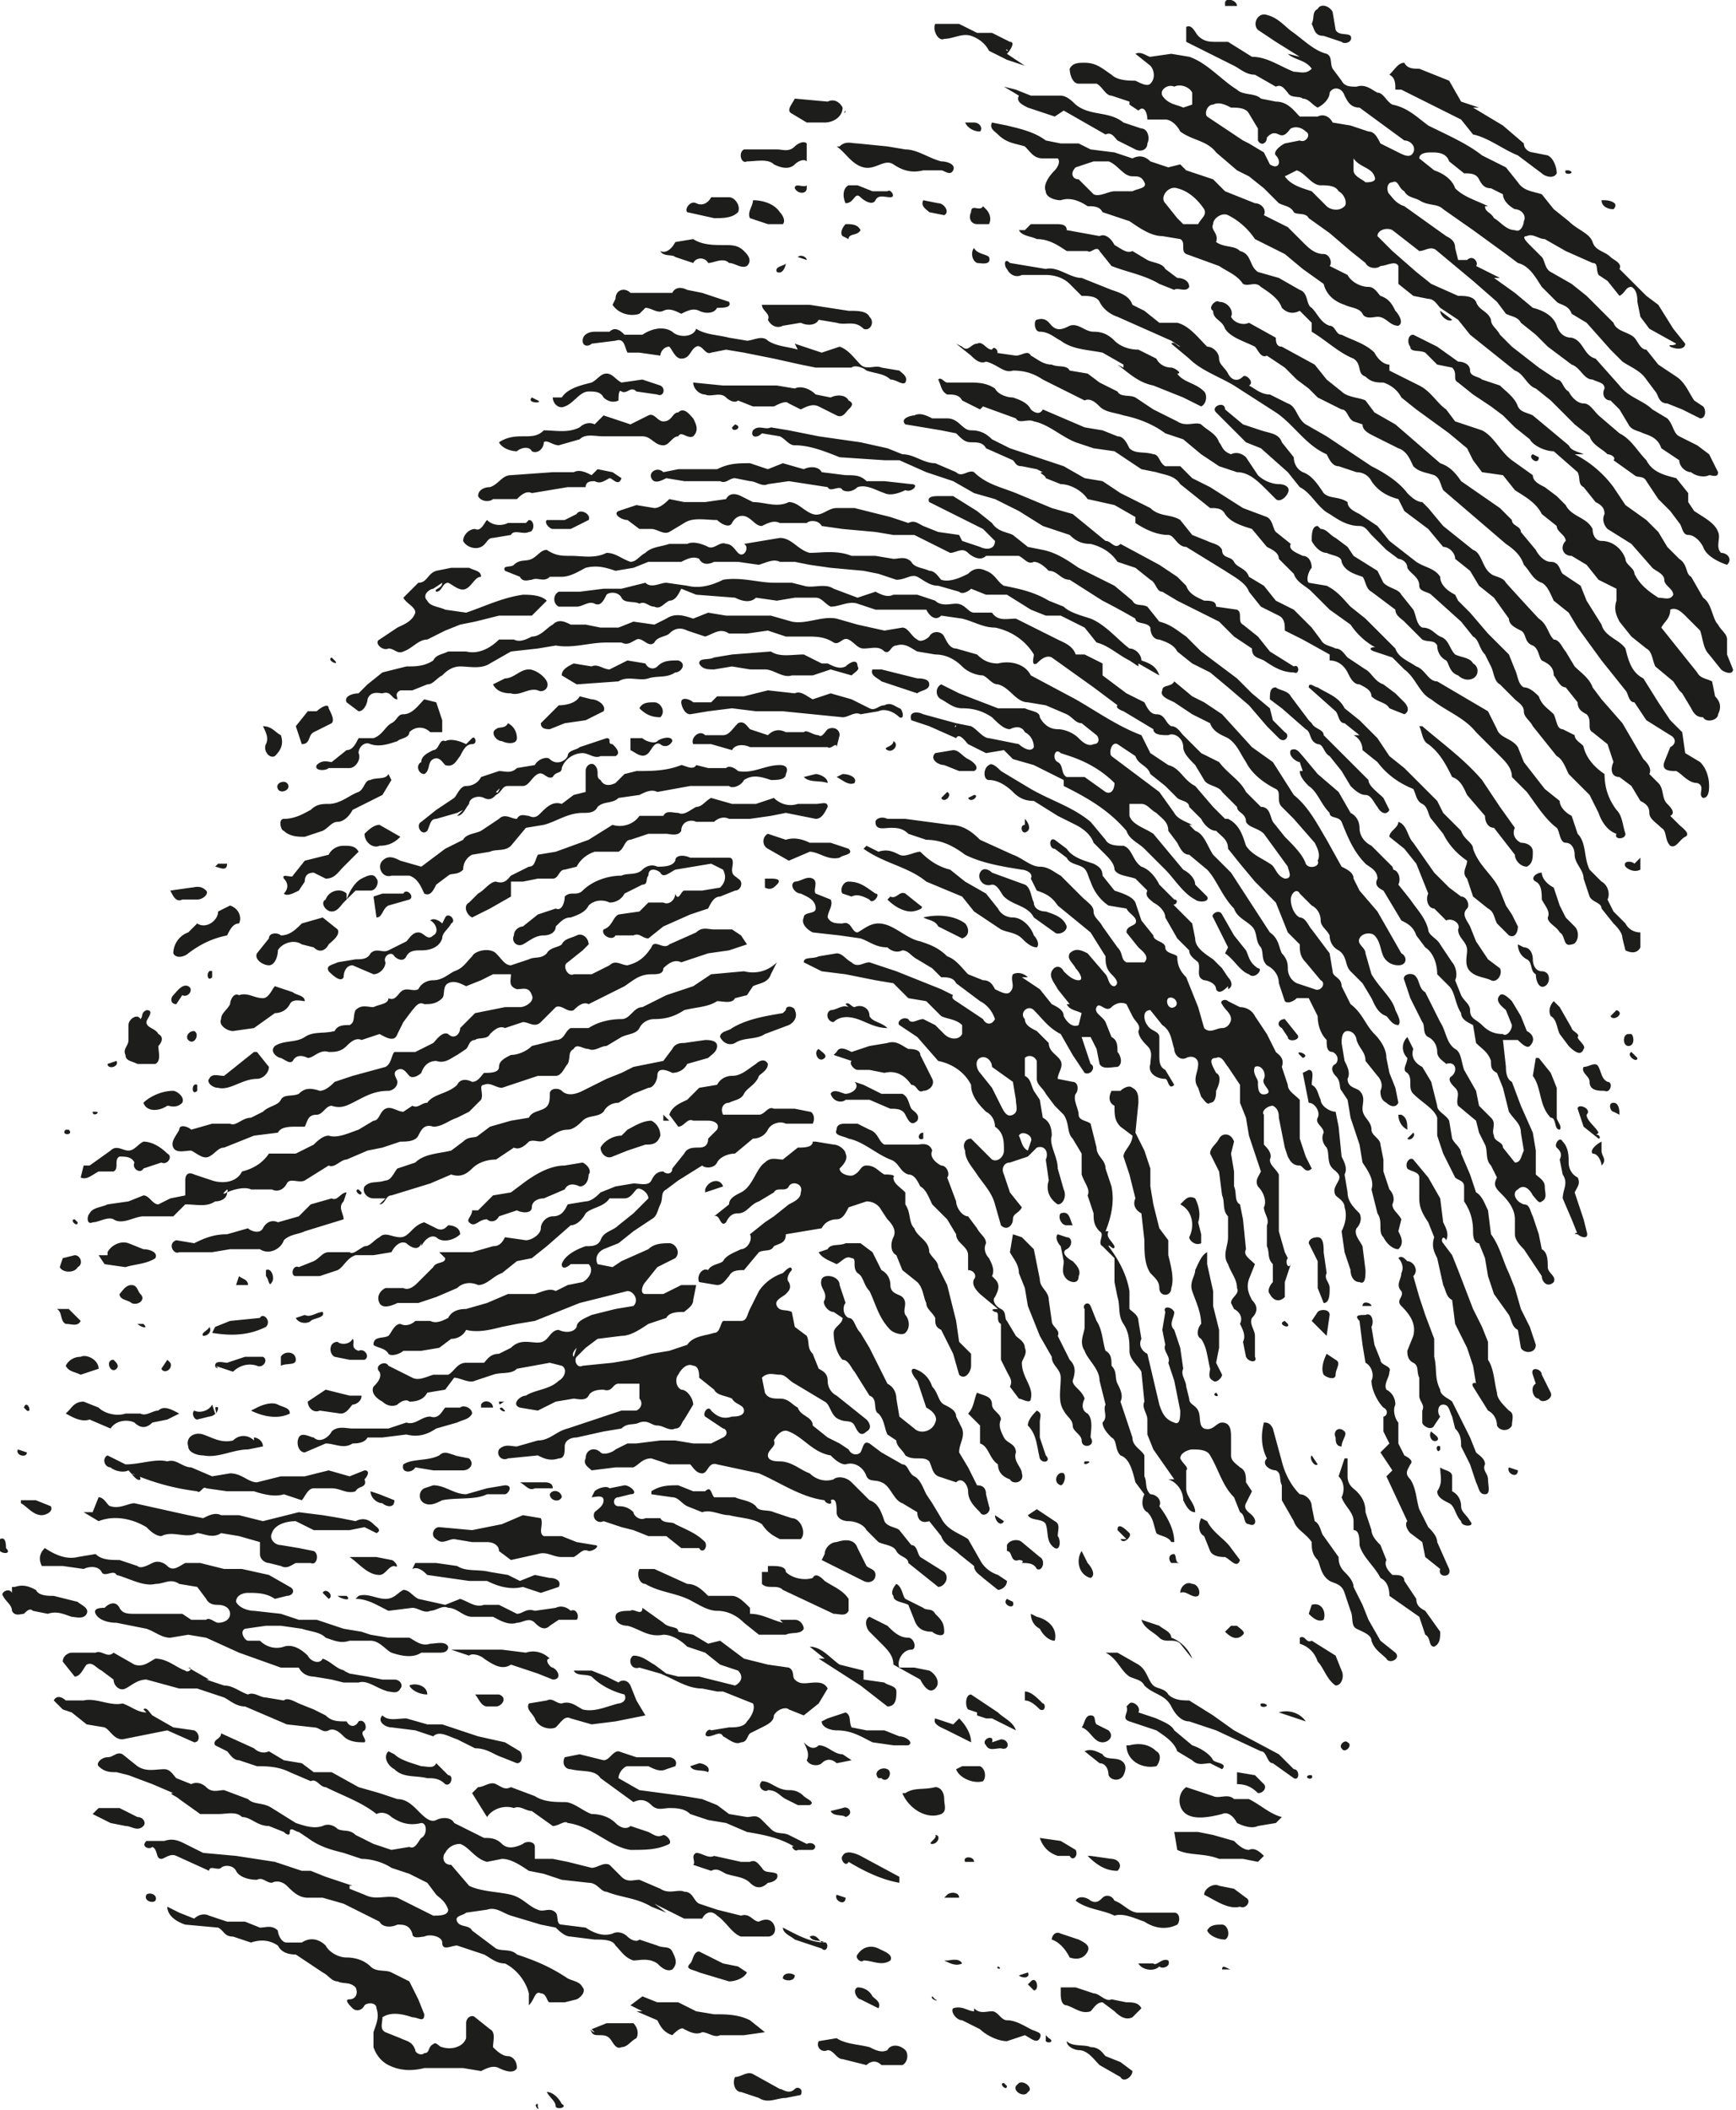 <svg xmlns="http://www.w3.org/2000/svg" viewBox="0 0 581 706">
  <path  fill="#1D1D1B" d="M199 680c-1 0-2-2-1 0s4 0 6 2c1 1 2 4 4 3 2 0 3-2 5-3 1-2 0-4-1-5h-9l-5 2 1 1zm-72-1v-2 2zm-71-41c0 3 3 5 6 6l11 1c2 1 2 3 5 3l6 2c3-1 6-1 9 1 1 2 3 3 6 3l9 6c2 1 3 3 5 3 2 1 4 0 6 2 1 2 0 4-2 4s0 2 1 3 3 1 4-1c1-1 4-1 4 1 1 3 0 5-1 8v5c1 3 3 5 5 6 4 2 8 2 12 1h13l6 1c2-1 4-2 6-1s5 2 6 0c0-3-2-4-3-4-2 0-4-2-5-3 0-2 1-5-1-6l-5-4c-1-1-3 0-3 2v5c-1 3-5 4-8 3-1 0-2-2-3-1-2 1-1 3-3 3-1 1-3 0-3-1-1-3-3-3-5-4l-5-2c-2-1-1-3-1-5 3-2 7-1 10 0 2 0 4 2 4-1l-2-5-3-6-6-3c-2-1-5 0-7-2s-5-3-8-3-6-2-7-4c-2-2-5-3-8-1h-5c-2 0-3-3-3-4-2-2-4-1-6-1l-5-2h-6l-6-2c-2-1-4 0-5 1l-5-2-4-2zm234 31h-2l6 3c1-2-1-3-2-4-1-2-3-3-5-3-2 1 0 4 1 4h2zM45 612l-1-1 1 1zm-14-5 6 3 5 1c2 0 4 2 6 0 1-1 0-3-2-3l-6-3h-7l-2 2zm235 11c-2-1 0 2 1 1h5c2-1 0-3-2-2l-6-3c-2-1-4 0-6-2l-3-3c-2-2-3-1-5-1l-6-1-4-3-5-2-6-1-15-2-7-4c0-2 2-4 3-4h7c2 1 4 2 6 1l3-1c1-2-1-3-2-3h-11l-6-2c-2 0-3 3-5 3l-8-2-5 1c-1 2 0 4 2 4 4 1 8 0 10 3l11 8c2-1 4-1 6 1s4 1 6 1 5 0 7 2l6 2 6 1 7 3c6 1 11 2 16 5zm36-18c2 5 8 9 13 7 2-1 1-3 1-5s-1-4-3-4c-4 1-7 0-10 2h-1zm25-27v1l3 1h2l8 4c-1-3-4-4-6-6l-9-6c-2 0-2 4-1 5l3 1zm-278 0c-3 0-5-2-8-3-4 1-9-2-13-1h-6c-1-1-3-2-4 0l3 3 3 1 5 4 6 1c2 1 3 4 6 4l5-1 5-1 5-1 9 4c2 0 2-3 0-4l-7-1-7-4c-1-1-2-3-3-2l1 1zm193-7 10 4c1 2-1 5-2 6-1 2-4 2-6 2l-6 1c-1-1-3 2-1 2s4-2 5 0c2 1 4 3 6 2 2 0 2-2 3-3l4-2c2-1 4-2 4-4 1-2 4-3 5-2l5 2 5-4 3-5c-1-2-3-2-4-2-3 0-5 1-7-1-1-1 0-3-2-4l-7-1-8-2-8-6-4 1-5-3-5-1c0-2-3-1-5-3l-7-5c0 3-3 0-4 1-2 0-5 0-5 2s2 3 4 3c4 1 7 4 12 3 3 0 6 2 8 4l6 2 5 4 6 2c2 2 1 4-1 5l-12-3h-7l-4-1-4-3c-2-1-4-3-7-3-2 1-1 5 2 4l7 2c5 2 9 5 14 5l5 1h2zM44 493c7 3 14 5 22 6 1 1 2-2 3-1l7 1h9c3 1 7 2 10 1l6 2c1-1 2-4 4-4h6c3 0 5 2 8 1 1-2 4-1 3-4 1-1 2-3 0-3l-5 2-7-2-8 2h-8l-8 2c-3 0-5-3-9-3l-6 1-7-3c-3 0-5-3-8-2-4-1-9 1-14 1l-6-3c-2 1-1 4 1 4 1 1 4 2 6 1 1 1 3 4 4 3 0-2-2-1-3-2zm12-38-2 3c1 2 4 0 3-2l-1-1zm62-7c-1 2-4 2-5 1-3 0-3 4-1 5l5 1h5c2-1 0-4-2-3-3-1-1-3-2-4zm-38-21-1 3h4c0-2-2-2-3-3zm391-80c-2 2-2 5 0 7 0 2-2 4 0 5 2 2 0 5 2 7 3 3 7 5 8 8v6l2 6 4 8c1 1 3 1 3 3v5c2 3 3 6 3 10 0 1 0 4 2 4l2 5 1 6 2 6 5 7c1 2 1 4 3 5l1 6c1 2 5 2 5-1l-2-6-3-6-2-7-2-5c-2-4-3-9-6-13l-1-8c-1-2-2-5-4-6l-2-6-3-7c0-2-2-3-3-5l-1-6c-1-2-4-3-4-5l-2-8-3-5c-2-1-4-3-3-6l-2-4zm13 68c1-2 0-4-1-6l-1-8-4-7-5-6c-1-1-3 1-2 3 1 1 4 1 4 3v7c0 3 1 5 3 8l2 5c-1 3 0 5 1 7l2 9c1 2 1 4 3 5l1 8 4 8 2 6 1 6c1 0-2-1-1 1l5 8c2 1 3 3 3 5 1 2 4 2 5 0 0-2 1-4-1-5-2-2-4-4-4-6-1-4-1-8-3-11v-6l-2-5-3-6-5-13-2-5-3-4c-1-1 0-3 1-1zM76 398c1 1-2 2-1 1l1-1zm184-76c-3 3-7 4-11 3l-11 1-6 4-9 3-8 4c-3 0-4 4-7 4-4 0-8 1-11 3h-6c-2 1-2 4-5 4l-8 2c-2 2-5 3-7 3-2 1-4 2-4 4s-3 2-5 2c-1 1-2 3-4 3-2-1-4-1-5 1-3 3-8 3-10 6-2 0-3 2-5 1l-3 2c-2 0-4-2-6-1s-2 4-4 4l-5 3c-3 1-7 3-10 2-2 0-4 2-5 3l-6 3h-9c-2 3-5 5-9 6-2 4-7 4-10 3l-6-2c-2-1-3 0-3 2v5l-5 1-4 2c-2 0-3-3-5-3l-5 2-7 1c-2 1-5 1-6 3-1 1-1 4 1 3 2 0 5-2 7-1 3 2 7-1 10-1h10l4-4c4 0 7 1 10-1 2 0 4-1 4-3 2-1 6-2 8-1h7c2 1 4 0 5-2s4 0 6-1l8-5c2 1 4-2 6-2l7-3 5-1 6-2c2 0 5 0 6-2s2-4 5-3c3 0 5-2 8-3l4-2 4-4c1-2-1-5 1-5 2-1 4 1 6 1l6-2 6-2h6c2 0 3-3 4-4 1-2 0-4 2-5 1-2 3 0 5 0 2 1 4-1 6-1l5-3c2-1 5-1 6-3s3-3 5-3c4 0 7-1 10-3 4-1 8-1 11-3 2 0 5 1 6-1l4-1 2-3c2-1 5-1 6-4l2-4zm175-64c0 2 2 4 3 5 3 2 4 6 7 9 0 2 3 1 4 3 2 5 4 10 8 14 1 1 4 2 4 5-1 2 0 3 2 4l3 5 3 5c2 1 4 2 5 5l3 4c3 2 4 6 4 9l4 4c2 2 2 6 4 9 0 2 2 3 4 4l1 6c2 2 4 3 5 6 0 2 0 3 2 4l2 5 2 8c2 3 4 4 4 7l1 6c-1 2-1 4-3 4l-4-5c0-2-3-2-3-4-1-2 1-4-1-6l-4-4-1-5-4-7c-1-3-1-6-3-7-3-2-3-6-5-9l-5-10c-2-1-2-4-3-5-1-2-5-1-4 1l2 6 4 8c1 1 0 4 2 5s3 3 3 5 2 3 3 4c3-1 4 2 2 4-2 1 0 3 1 4 2 2 0 4 1 6l6 5 1 4 2 4c1 2 0 5 2 7l2 4c-1 2-1 3 1 5s5 5 5 9v5c0 2 2 4 3 5l6 9c0 2 2 4 4 2 1-2-2-3-2-5s0-5-2-6l-1-5-2-6c-1-2-1-4-3-4-3-1-4-4-2-5 2-2 4 0 5 2 1 1 2 3 3 2 2-1 1-3 1-5s-2-3-3-4v-8l-1-6-4-9-3-8c-2-1-2-4-2-5l-1-9h5c1 1 3 3 4 2 2-2 1-4-1-5l-2-5-3-5c-1-1-3-3-4-2-2 2 1 4 2 5l2 5c0 2-2 4-3 3-3 0-5-1-7-3s-4-2-4-5c0-2-2-3-3-5l-2-5c1-2 0-5-1-6l-4-6c-1-2-4-3-4-5-1-4-4-7-6-10l-4-5-2-6-7-7c-2-1-4-3-4-6 0-2-1-4-3-5l-4-7-7-6-5-6c-1-1-2-3-4-2-1 2 2 4 3 4l1 3h-1zm110 88c-2 0-2 4 0 4s2-3 1-4h-1zm-429-45v-2c-2-2-6-1-7 2-2 1 0 4 2 4s3-2 4-3l4-4h5c2 0 3-3 2-4-1-2-3-1-5 0s-4 4-5 7zm359-58c1 2 1 5 3 6 4 3 6 7 8 11 3 1 4 4 5 6l6 7c0 2 1 4 3 4l7 9c0 2 2 4 4 4 2-1 2-3 2-5s-2-3-4-3c-2-1-3-3-2-5l-5-7-6-9c-6-7-13-12-20-18h-1zm-309 22 2-2c-1 0-1 3-2 2zm-11 6-2 2c2 0 3-3 4-4 0-2 3-3 5-2s3 0 4-1c2-1 2-3 4-3h5c2 0 3-3 5-4s3 2 5 1c1-2 3-1 3-3 1-3 4-5 7-5 2 0 4 2 6 1h5c2-1 0-3-1-4-2 0 0-2-2-2l-9 3c-1 1-4 1-4 3-1 2-4 3-6 1-1-1-4 0-5 2l-6 1c-2 2-4 1-6 1l-6 2c-1 2-3 3-5 3s-3 3-4 4l-6 4-5 4c-2 1 0 5 2 3 1-2 1-4 3-4l7-2 2-1zm-25-12c-1 2-4 1-6 2-2 0-2 3-4 4-3 1-6 4-10 4-2 0-4 0-6 2-2 1-5 3-9 3-2 0-1 4 0 4 2 2 5 2 7 2l6-2c2-1 3-3 5-3s4-2 5-4l10-5 3-5-1-2zm12-25c-2 2-4 5-7 5-2 0-2 2-4 3s-3 4-6 5h-5c-1 2-2 4-4 4l-5 4c-1 0-3-1-5 1-1 2 3 2 4 1h7c2 0 4-3 3-5 0-2 2-4 4-3 3 1 6 0 9-1 1-1 4-1 4-3 2-2 5-2 7 0h4v-4l-2-6-4-1zm28 8c-1 2-3 1-4 2-2 1 0 4 2 4 2 1 5 1 5-1s-1-4-3-5zm211-20 7 4c-1-3-3-4-6-5 0-2-2-4-4-4-4-3-8-8-13-10-3-1-7-2-9-4l-5-2c-5-3-10-4-15-5-2-1-3-4-6-5-2-1-4-1-6 1-2 1-6 3-9 2-1-1-2-3-4-3-2-1-5-1-6-3-2-2-4-1-6-1l-6-1h-8c-5-2-10-1-14-1-4-1-6-5-10-5l-12 2c2 1 0 5-2 3-1-1-2-3-4-3-2-1-4 2-6 1s-5-2-7-1h-6c-3 1-6 1-8 3-2 1-3 3-5 3-3-1-5-3-8-3-4 2-8 1-12 1-3 0-5 0-8-2-2 0-3 2-5 3s-4 0-6 2c-1 1-4 0-3 2l5 2c1 2 3 1 4 1 2-1 4 1 6-1h4c3 0 6-2 8-3 4-1 7 0 10 1l6-1 5-2h11c2-1 4-2 6-1 1 2 3 2 5 1h8l7 1c3-1 5-2 7-1h5l5 1 7 1 11 1 5 1 6 2c3 0 5-2 7-1s4 3 7 3l7 2c1 1 3 0 4-1l5 2h7l8 5 5 2h5l8 4 4 5c4 1 7 4 11 6l3 2v-1zm-5-99-2-1c4 3 7 6 12 7l10 4 6 3c2-1 2-4 1-5-3-3-7-3-9-6 2 0-1-2-2-2-2 0-4-1-5-3l-6-3c-3 0-6-1-8-3s-4-3-7-3-5-3-8-2c-2 1-4 2-6 0-1-1-2-3-5-2-1 0-1 4 1 4 3 0 5 2 7 3 4 3 9 3 14 4l7 4v1zM266 33c-1 2-3 4-1 5l5 3h6c3 0 6-2 6-5-1-2-3-3-5-2l-11-1zm129 609h1-1zM58 600c-2 0 1 1 2 2l7 5h6c3 0 6-1 8 1 3 0 5 3 9 3l5 2s2 2 2 0 2 0 3 0l3 2c4 3 8 4 12 5l6 2c3 0 7 1 10 3l6 2 6 3 3 4c1 1 3 2 4 5 0 2-3 2-5 2l-12-6c-4-1-7 1-11-1l-5-2v-1h1l-9-3-5-2h-3l-9-3-13-2-11-1-6-3c-2-1-4-2-7-1h-6c-2 2 1 3 2 2 2 1 1 4 3 4 1 0 3-2 5-1l11 5c0-2 3 0 4-1s4-1 5 1 4 3 7 3c2-1 3 1 5 1 2-1 4 0 5 1 2 2 4 4 7 4h5l7 2 12 6c1 2 4 2 6 1 2 0 4 0 5 3 0 2 3 1 4 1 2-1 6 0 6 2 0 3 3 1 5 1l9 3c2 1 4 3 7 3 4 2 7 6 8 10v4c2-2 2-5 4-4 2 0 2 3 3 3h5l4-1c2-1 3-3 2-4-1-2-3-2-5-3-6-4-11-6-17-8-2-2-5-1-7-2l-8-6c-1-2-4-1-5-3s2-2 3-3l7-1c3-1 5 1 8 2l10 3 5 1c1 1 3 3 5 3l8 1c3 0 6 0 7 2 2 2 3 4 6 5 2 0 5-1 8 1 1 1 3 3 5 2 2-2 1-4 0-6s-3-1-5-2l-6-2c-1 1-3 0-4-1s-3-2-5-1c-3 1-6 0-9-2l-8-1c-2 0-1-3-2-4-2-2-4 0-6-1-3-1-5-4-9-5s-10-1-14-3l-6-7c-3 0-3-3-2-4 1-2 3-3 5-3 3 1 5 5 9 6l5-1c3 0 6 2 9 4l5 1 6 2 9 1c3 0 4 3 6 3 5 2 10 2 15 5l5 2-4-3 10 5h6c1-2 3-3 5-1 3 2 5 6 8 7h9c2 0 3-2 2-4s-3-2-5-1c-2 0-3-3-6-2l-8-2-6-2c-2-1-2-4-5-4-2-1-5 1-8-1l-7-3c-2 0-4 1-6-1l-4-4c-2-1-4 1-6 1l-8-2-5-1h-6v-4c0-2-3-2-4-1-2 1-5 2-7 0s-4-2-6-2l-10-5c-1-2-4-2-6-1s-4-1-6-3-4-4-7-4l-6-2-7-2-9-5h-6l-4-3-6-1-5-3c-2 1-4 0-5-1l-11-5c0 2-3 2-2 4l4 2c1 1 2 3 4 3l6 2c3 0 7 0 11 2l7 3c2-1 3 2 5 2 6 3 12 5 17 9 2-1 4 0 5 1 3 2 6 3 10 2 2 0 2 4 0 5-1 1-2 4-4 3l-6 1-6-2-6-3c-2-2-4-1-6-2-1-1-3-2-5-1-3 1-6 0-9-1l-8-5c-3-2-6-1-8-3l-8-3c-2 0-4 1-6-1-1-1-3-2-5-1l-5-2c-1-1-2-3-4-3-3 0-6 1-9-1l-5-4c-2-1-3 1-5 1s-4 2-3 3c2 2 4 2 6 2l4 1 8 3 7 3zm61-65c4 0 7 2 11 4l8-1c2 0 4 2 6 1 2 0 4-2 6-1 3 0 5 3 8 3h7c2 1 5 3 8 2 2 0 4-2 6 0 1 1 3 3 5 1l3-2h6c1-1 0-4-2-3-1-1-3-2-5-1l-7 1c-3-1-4 1-6 1l-6-3h-5c-3 1-5-1-8-2l-5 2-9-2c-2-1-3-3-5-3-2 1-3 3-6 3s-6-2-9-1l-1 1zm19-10c2-1 4 1 5 2l14 2h6c4 2 8 3 12 2l6 2 6-2c1-2-1-3-3-3l-5-1-5 2-4-2-6-1c-4-1-8 0-11-2l-7-1h-7l-1 2zm206-18c1 2 5 1 6 3 1 3 0 6 3 8 2 1 2-3 1-4 0-2 1-4-1-5l-6-4-3 2zm-146-6c1 0 4-1 4 1s-2 3-3 4c-1 2 1 4 3 3l6 2 4 1 5 2h6l5 4h6c1 2 3 0 2-2-3-3-6-4-10-6-1-1-4 0-5-2h-5c-2 1-4-1-4-2-2-2-4-2-5-2-2 0-2-3 0-3l4-1c3 0 0-3-2-3l-5 1c-1-1-4 0-5 1l-1 2zm270-80c1 1 2 3 1 5 0 2-2 4 0 6 1 2-2 3 0 5 3 3 5 6 4 10l-2 5c0 1 0 3 2 4s1 3 2 5v6c0 2 2 3 1 5v4c0 1 3 3 4 1l2-3c-1-1-1-4 1-4s2 2 3 4l1 4c2 2 2 4 2 6l3 6 2 6c1 2 1 4 3 4s1-3 1-5-2-3-1-5c0-2-2-3-3-4l-2-5-3-6-3-6c-1-1-4-2-4-4-2-4-1-7-2-11v-6l-3-8-2-6-2-7c2-2 0-5-2-5-1-1-2-2-3-1zm-276 33c-1-1 1-3 1-3l-1 3zm8-30zm29 51 3-5c0-2-2-5-4-5-2-1-2-4-1-5 1-2 3-4 5-3 2 0 2 3 2 4l5 4c1 2 4 2 6 3 1 2 4 2 4 4s-3 2-4 2c-3 1-5 0-7-2-1-2-3 1-2 2l6 4c1 0 2 2 0 3l-4 2h-6l-6-1h-5l-8 1h-3l-4 2c-1 1-4 2-5 1-2-2-5-1-5 2-1 2 1 3 2 4l8-1h6c2-1 3-3 6-3l6 2h7c1 1 2 3 4 3s2-4 5-3l14 3c7 3 14 8 22 9 0 1 3 2 2 0 2-1 2 2 2 4s2 3 4 3 5 1 6 3l4 4c2 1 5 1 6 3s4 2 4 4l5 4 5 4c2 0 4-3 2-5l-8-5c-1-1-1-4-3-4l-4-5c-1-1-4-1-5-3-1-3-2-6-5-7l-6-6c-2-2-5-2-6-1-3 1-6 0-8-2-3-1-6-4-10-4-1 0-4 0-4-2s3-3 2-5c1-2 3-4 5-3 5 2 8 7 14 8 1 1 3 3 5 3 3-1 6 1 7 4 1 2 3 1 5 2 3 1 4 6 7 7l5 3c0 2 1 4 4 3l4 5c1 3 4 4 6 6l5 4c0 2 2 3 3 4l5 4c1 0 3-1 3-3l-3-2c-3-1-5-3-6-5l-4-7c-3-2-7-3-9-7l-3-5-2-3c-1-2-2-5-4-6s-2-4-4-4l-7-4-4-3c-2-1-2 1-3 3-1 1-3 1-4-1l-3-2-4-2-5-4c0-3-4-3-5-6-2-1-3-3-6-3-2 0-4 0-5-2l-1-5c2-2 4-1 6-1s3 2 5 3l10 6c2 1 2 5 5 6 2 1 4 0 5 2s2 4 4 2c2-1 1-3 0-4l-10-8c-2-1-3-3-3-5s-1-3-3-4l-2-5c-2-2-1-4-2-6l-4-3-1-5c-2-1-4 0-5-2s2-3 3-4 2-2 1-4c-1-1 0-3 1-4 0-2-2 0-3 1-3 1-6 3-8 6l-3 6c-1 2-1 4-3 4h-6c-1 1-1 4-3 4-3 1-7 1-9 4l-6 2-6 1-7 2-6 1-10 1c-2 1-3-2-2-3l3-3 4-3 8-1c3 0 6-2 9-4l6-2c1-2 4-2 6-2 1-1 3-2 3-4l1-5h-5l-6 3h-6c-2 0-1-3 0-4l4-5 6-3c2-2 0-5-2-5s-5 0-7 2l-9 4-3 2-5-1c-1-2 0-4 2-5l5-2 5-4 6-4c2-1 2-3 3-5s0-4 2-5l4-3 8-5c1 1 4 1 5-1s4-3 6-3l6-5c2 0 4-1 5-3s4-3 6-2h9c1-2 0-4-1-4l-5-1h-7c-2-1-3 2-5 2h-12c-1-2 0-4 2-4 2-1 4-1 5-3s4-3 5-6c1-1 3-2 3-4-1-2-3-1-4 0-3 2-5 4-8 4-2 0-4 1-5 3l-6 1-4 4c-2 1-5 2-6 5l3 4c2 0 3-3 5-2h5c2 0 4 1 3 3l-3 3c0 2-1 3-3 3s-4 0-5 2l-4 5c0 2-2 2-3 1-2 0-3 1-4 3s-4 1-6 1l-6 1-5 2c-1 1-3 3-5 3l-6 1c-1 2-2 4-5 4-2 0-4 2-4 4s-3 4-5 4l-7-1c-1 2-2 3-4 3l-7 2h-11l2 2c0 2-3 1-4 3l-5 5c-1 1-3 3-5 2h-6c-2 1-3 3-2 5s4 1 6 0h7l6-2 7-3c2-2 5-2 7-1 3 0 5-3 8-4l5-4 5-1 5-4 8-7c2 0 4-2 5-4 2-2 6-2 8-5h5c2 0 3-2 4-3s4 1 4 3l-5 5-5 4c-2 2-5 2-6 5-1 2-3 2-5 2-3 1-7 3-8 6 0 2 2 1 3 0h6c2 2 0 5-2 6l-5 1-4 2c-2-1-4 0-7 1h-9l-7 3-7 2c-3 0-5 1-6 3-2 1-4 2-6 1h-5c-1 1-3 2-5 1-2 0-3 3-4 4-2 1-5 0-5 3 1 1 4 1 5 3 1 1 4 0 5-1h6l6-1 4-3c2 0 4-1 5-3 4 1 8 0 12-1l5-1 6-1 15-6 16-4c2 0 4 3 2 5l-6 1-8 2c-2 1-5 2-5 4-1 2-4 2-6 1-2 0-3 2-4 3-2 2-4 1-7 1-1 0-3 0-5 2l-4 2c-3 0-4 2-5 3h-6c-3 0-4 3-6 4h-5c-3 1-5 2-7 1l-4-2-4-2c-1-2-5 0-3 2 1 2-1 4-2 5-1 2 1 4 3 5 1 1 3 2 5 1 1-1 3-2 4-1 3 0 5-1 6-3l6-1 3-4c2 0 5 2 7 1l6-2c3-1 6 0 8-2l11-2 4 1c2 1 1 4-1 5-3 3-8 3-11 5-2 0-5 3-2 4l6 1 6-3 6-1c1 0 4 1 5-1s4-2 5-2c3 1 3-2 5-2h7v5c1 1 1 3-1 4h-5l-12 4-6 2c-4 1-6 4-10 4l-7 2c-2 0-4-1-6 1-1 2 1 4 3 3l10-1c2 1 4 2 7 1 2 0 2-2 2-4s2-3 4-3l9-2 6-1c2-2 4-1 6-2 3-1 4 1 6 1s4 2 6 1c2 0 2-2 3-3zm-61-4c-2 0 1 2 1 1l-1-1zm132 11c0 2 2 3 3 5 3 2 6 0 8 2 1 2 1 4 3 5l6 2c2-2 4 1 4 3 0 3 2 5 4 7 1 2 4 0 3-2l-1-4c0-2-1-3-3-3l-3-6-3-5c0-3 2-5 1-8l-2-4c0-2-2-3-4-4s-2-4-4-6c-1-3-3-5-6-6-2 0 0 3 1 4l3 9c2 1 4 3 3 5-1 3-5 4-7 2l-5-4-1-6c0-2-1-4-3-5l-6-12-3-5c-2-2-2-5-4-5-2-1-2-4-1-5l-2-6c0-3-5-4-6-2-1 3 2 4 1 7-1 1 1 4 3 4l3 2c0 2-3 3-3 5 0 3 1 7 3 9 2 0 3 3 4 4l5 8c3 1 1 5 3 6 2 2 2 5 3 7l3 2zm162 4 4 6-2 2 7 15c-1 1 0 3 1 4l4 3 1 5 5 4c-1 3 4 3 3 0l-4-9c0-2-2-4-3-5l-3-6c-1-3-1-7-3-10-2-2-1-3 0-5 1-1 0-2-2-3l-2-4v-7c-1-1-2-4-1-6 0-2-1-4-3-5-1-2 1-4 1-6 1-2-3-2-3-4l-2-5-1-6c1-2 0-5-2-4-2 0-4 0-2 2l1 8 1 6c2 1 3 4 2 6 0 3 2 7 4 9 2 1 1 3 0 3v5l2 4-3 3zm-297-86-5 5h-2c0 2-2 3-1 4 2 2 3-1 6-1 1 1 3 1 4-1l6-2c2 1 5 1 5-1s2-3 4-3l7-3c1-2 3-2 5-1 2 0 3-2 3-4 1-1 0-3-2-4l-6 1c-5 0-10 3-14 6l-4 3-6 1zm-49-1c-2 0-3 3-5 2l-7 2-4 4-7 2c-2-1-4 0-5 2s-4 1-5 0l-7 2c-4 0-7 1-11 3l-6-1c-3 1-1 5 1 4h11l6-1h10c3 2 7 0 8-3 2-2 5-2 7-3l13-4c0-2-2-4 0-6l1-3zm156-17c0 2-3 2-5 2l-5 4c-2 0-4-1-6 1-3 2-4 8-8 10-2 1-4 2-4 4l-5 4c2-1 2 4 4 2 1-2 2-3 4-3 3 0 4-3 7-4l5-3c1-2 4 0 5-2s5-1 4 2c0 2-2 3-4 4l-5 4-3 2-5 4c1 2-1 5-3 5-2 1-5 2-6 4-1 1-4 1-5 3-2-1-4 2-3 4l6 1c2 0 3-2 4-3 1-2 3-2 5-2l5-6c2-1 4 0 5-2 2-1 4-1 4-4l6-1 6-1c1-2 3-3 5-3s3-2 4-4l6-2c2 0 4 1 5 3l2 3c2 2 3 4 2 6s-1 5 1 6l2 5 5 4c2 2 2 5 3 7 0 2 2 3 3 5 0 2 0 3 2 4l4 8 2 7c2 2 4-1 4-3v-4l-4-4-1-7-3-12-3-6c0-2-2-3-3-5 0-4-4-5-5-8-2-2-1-5-3-8v-4c-2-2-4-3-4-5 1-1-2-1-3-1-2-1-3-3-6-3-2 0-2 2-4 3-1 1-5 0-5-2 1-1 3-3 2-5 0-1-2-3-4-3l-6-1h-1zm60 45c1-2 0-4-1-6-1-1-2-3-1-5 0-2-2-3-3-5l-3-4c-2 0-4-3-4-5l-3-8c1-1 0-4-2-4-2-1-4-3-3-5-1-3-4-2-5-2h-11c-2-1-2-4-5-5l-4-2h-4c-1 0-3 0-3 2-1 2 2 2 4 3 5 1 9 5 14 7 3 1 3 4 6 5 2 0 3 2 4 4 2 1 3 4 4 6l5 5 3 5c0 3 4 4 4 7v5c2 0 3 2 2 3-1 2 1 4 2 5l6 5c-1 0-3 0-1 1 2 0 0 3 2 4v12l2 4c1 2 2 3 1 5l3 4c1 0 4 2 4 0 1-4-3-7-3-12 0-1 2-3 1-5 0-2-2-3-3-4l-3-5c-1-1 0-3-2-4s-3-3-2-4c1-2 2-4 0-6l-1-1zm203-48c-1-2-4-4-4-6 2-2-3-4-3-2l2 6 5 4c1 0 0-2-1-1l1-1zm-191 6c-2-1-2-3-3-5 1-2 5 0 4 2l-1 3zm76-28c2-1 4 2 3 4s3 4 1 5c-3 1-3-2-3-4 0-1-2-3-1-5zm-92 2c-1-1-2-4 0-5s4 1 4 3l7 5 1 6c0 2 1 4-1 5s-3-1-4-3l-3-6-4-5zm65-22c-2 1-3-2-2-3 2-1 4 2 2 3zm-36-1c1 2 3 2 5 3l-1 4c-2 1-4-1-5-3 0-2-2-3-4-4l-4-5-6-4h2c-1-1-3-2-5-1-1 2 1 4-1 6-1 1-3 0-5-1-1-2-2-3-4-3l-5-2c-2-2-4-5-7-6-3-3-6-4-9-5-5-1-9-6-14-6-3 0-5 2-7 3-2 0-2-4-5-3-2 0-4 0-5-2 0-2 2-4 1-6l-5-2c-1-1 1-4-1-5s-4 1-6 1c-2 1 0 4 2 4 2 1 5 2 5 5 0 2-4 1-4 3-1 2 1 4 3 5l9 1 7 1c3 1 5 3 9 3 1 1 3 2 5 1 2 0 3 2 5 3l5 3 3 3c2 0 4 0 5 2l8 6c2 1 4 3 5 6-1 2-3 2-4 0l-9-6s-2-1-1-2l-4-2-15-6-9-3c-2 0-4 2-6 0-2-1-3-3-5-3l-6 1c-2 1-5 0-5 2l6 3 8 1 10 2 6 1 5 5 6 1 5 5c2 1 5 1 7 3v3c-1 2-4 2-6 0l-3-3-4-2c-2 0-4 2-5 0-2-1-4 1-3 2l6 4 7 8c5 1 9 4 11 8 0 4 3 7 5 9 2 1 3 3 3 5 3 2 3 5 3 8 0 2-2 4-4 3l-7-7c-2 0-3 2-2 4 0 3 2 5 4 8s5 6 6 10l2 7c2 2 4 0 4-2s2-2 3-4l-4-5-2-6c-1-2 0-4 2-4l6-2 3-3c3-1 4 2 3 4l1 7c-1 3 0 6 3 8 2 0 3-3 2-5l-2-7c0-4-3-8-2-11 0-3-1-5-3-6l-1-6-2-3c-1-2-1-4-3-5v-6c1-1 3-1 4 1v6c0 2 2 3 3 5l3 4 3 3c2 3 1 6 3 8l3 5v7c1 3 3 5 2 7l2 6c0 2 0 4 2 6 2 1-1 4 1 5l4 4v8l1 5c1 3 0 6 2 9s2 6 2 9 3 5 4 7l1 10c-1 2 1 4 1 6v5l2 5 7 10h-2c3 1 5 4 5 7 1 2 2 4 4 4 0-3-3-5-3-8v-6c1-1-1-2-2-4 0-2 3-3 4-3 2 0 5 0 6 2 3 5 4 10 8 14l2 5c2 1 1 4 3 4 2 1 3-1 1-3-1-1-3-2-2-4l2-4-2-3c0-2 0-4-2-5-1-1-3-2-3-4v-6c0-2 0-5-3-5-2 0-3 3-6 2-2-1-1-4-2-6s-3-2-3-4l-1-4c0-2-2-4-1-6l-1-7-2-6c-2-2 0-4 0-6-1-2-4-2-3 0l-1 6 1 5c-1 2 2 4 1 6l2 6 1 5 1 5c0 2 0 5-2 4-3-1-4-3-5-6l-4-17c-2-1-3-3-2-5l-1-6c0-2-2-3-3-4v-6c-1-6-4-11-7-15 0-1 2 2 2 0-1-2-3-3-2-5h-1c2-5 3-10 2-15l-2-6c0-3-3-4-3-7l-2-8c-1-1-4-1-4-3s-2-5-1-7c1-1 1-4-1-4l-5-1c0-2 2-4 1-6s-4-3-4-6l-4-4c-2-1-4-2-4-4-2-2 1-5 3-3 3 3 5 6 9 8l4 7 4 6c2 1 4-2 2-3l-3-9h3l2 4 1 5c1 2 4 1 6 1 2-1 1-4 0-5 0-2 0-4-2-5l-2-5c-1-2-4-3-3-5s3 2 5 0c1-1 3-2 5-1l2 4c1 2 3 3 2 5 0 2 2 4 3 5 2 2 1 4 1 6-1 3 2 5 5 5 1 0 1 4 3 2l-3-5c-2-1-2-3-2-5v-6c0-2-3-2-4-4-1-1-2-5 1-5l4 5c3 2 3 5 4 8 0 2 2 4 4 3s4 0 4 2c0 3-2 5 0 8l1 3c1 1 2 3 3 2 2 0 2-3 2-4 1-2 2-5 0-6-1-2-3-5 0-5 2-1 3 2 4 3l4 6v6l2 5 1 6 4 12c-1 2-2 3-1 5 2 2 3 5 2 7 0 2 2 4 1 6v7c1 2 0 4 2 6v6c-1 1-2 3-1 4 1 2 3 3 5 1v-5l2-6c-1 2-2-1-1-2l-1-2-2-7v-19c-1-2-3-3-3-5 1-2-1-4-2-5v-10c-1-1 1-3 3-3 2 1 2 3 2 4l2 10 1 3c1 2 2 3 4 3 1 0 2 3 4 1l-2-4-2-6v-13c-2-2-4-3-4-5l-2-6c1-3-1-4-2-5l-3-6-4-6c-1-2-3-3-5-3l-4-2c-1-1-3 0-2 1 1 2 3 3 3 5 0 1-1 3-3 3s-4 2-6 0l-2-7-4-10c-2-2-3-4-3-7-1-1-4-1-4-3s-4-2-4-4l-4-5-2-6c-1-2-4-3-7-4l-4-5c0-2-1-3-3-4-3-1-7-2-9-5l-4-3c-2-1-2 3 0 3l4 3c1 2 3 2 5 3s2 3 3 5c1 3 3 6 6 8l6 1c1 2 4 3 3 5-1 1-3 1-3 3l4 5c1 1 4 3 2 5h-6c-2-1-1-3-3-5l-5-7c-1-2-3-3-3-5s-2-3-4-5l-7-7c-2-1-4-3-7-3s-6-3-9-4l-11-5c-3-3-6-5-10-5l-15-2h-6c-2-1-4 0-4 1 0 3 3 2 5 2s4 0 6 2l6 2c5 0 9 2 13 5 6 3 13 4 19 5 1 0 4 1 3 3l2 4c3 1 5 2 7 5l11 9 5 8c0 2 0 4 2 6 1 1 3 3 1 4-2 0-2-3-3-4l-6-7c-2-1-4-2-6 0-1 2 1 3 2 5 1 1 3 4 1 4s-4-2-5-3c-1-2-3-2-4 0s1 4 2 6l4 5h-1zm54-5c2-1 1-3 0-4l-2-3-3-3c-3-2-6-4-6-7l-1-5-7-7c1 2 3-1 1-1l-5-5c-1-2-3-5-6-6-3-2-3-6-6-7-2 0-5 0-6-2l-5-6c-6-5-13-7-20-11l-10-6c-1-1-3-3-4-2-2 1-2 5 0 5 3 0 6 2 8 4s4 3 7 3l8 5 6 3c2 1 5 3 6 6l4 4c1 1 3 3 3 5 1 2 4 2 7 3l4 4c-1 2 1 3 2 4 2 1 4 3 4 5l4 7 4 4c0 2 2 3 3 4 1 2-1 5 2 6 1 0 4 1 4 3 1 2 3 0 4-1v1zm-255-82c-2-1-5-2-7-1-2-1-2 3-4 3-2 1-4 2-4 4-2 1-1 4 1 4 2-1 1-4 3-5s3 1 4 2c3 1 4-2 5-3 1-2 2-4 4-4s1-3 0-2l-2 2zm202 4c6 2 11 5 15 9 0 2-1 4-3 3l-7-5h-6c-2-1-1-4-3-5s-1-5 1-3l3 1zm41 23c-2-1-5-2-6-4l-5-7-12-9-4-3c-1-1 0-5 2-4l6 4c1 3 4 3 5 6l5 4 4 4c1 1 4 1 4 3l4 4c1 2 3 4 5 4 2 2 4 3 4 6l4 5 5 6 7 7 4 10 4 4c0 2 0 4 2 6l5 6c2 1 0 4-2 3l-6-2c-2-1-3-3-3-5 0-1 0-3-2-5-1-2-1-5-4-7l-13-20-6-6c-2-3-3-7-6-8l-2-2h1zm-79-33c-1 1 0-1 0 0zm90 31-4-4-6-7c-4-2-5-6-9-7l-6-4-3-6c-8-3-15-8-22-12l-15-8c-2-4-7-5-11-4-3 0-5-1-7-3l-7-2c-2 0-3-2-4-4s-4-2-5 0c-1 1-3 2-4 1-2-1-3-4-5-4l-6 1-9-2-7-2c-5-1-10 2-15 1l-7-2h-15l-6-1-5 2c-3-1-6-2-9 0l-4 2-7-1-5 2h-6l-5-1h-5c-2-1-4-2-6 0-2 1-4 4-7 4-2 1-4 2-6 1h-5c-3 3-7 5-11 4h-6c-2 1-4 1-5 3-3 2-6 2-9 2l-8 2-5 4-3 3c-2 0-5 1-4 3l4 3c2 0 3-3 3-4 1-3 4-2 5-2 3-1 3 2 5 2 0-1-1-2 1-3h4l5-2c2 0 3-2 5-3 1-1 3-3 6-3s7 1 10-1l7-4 9-1 6-1c6 1 11-1 17-1h5c2 1 3 0 5-1s4 3 6 1c1-2 4-2 5-3 2-2 4-2 6-1l6 2c3-1 5-3 8-1h6l7-1 6 2h7c3 0 6 0 9 2 2 1 3-2 5-1s3 3 5 3c3 0 5-1 7 1 2 1 2-2 4-2 3-1 5 1 7 2l6 1c4 0 7 2 9 4s5 3 7 3c2 1 3 3 5 3 4 1 6 6 10 6l6 1 7 3c2 1 3 3 5 3l5 4c1 1 1 3-1 3-2 1-4-1-5-2-2-2-5-3-7-3-3 0-5-2-6-4 0-2-3-2-5-3h-9l-13-5-6-3c-2 1-2 4 0 5s4 3 7 3c4 0 7 1 10 3 2 2 4 4 6 4 2-1 4-1 5 1 2 1 3 3 3 5-1 2-4 0-5-1l-10-2c-2 0-4-3-6-4l-5-1-11-3c-2-1-5-1-4 2l6 2 9 4c1-2 3 1 4 2l6 3 6-1 3 3 7 2 10 5v2c8 4 15 8 21 15 1 3 4 4 6 6l7 7c3 3 6 8 10 10 1 1 5 1 4-1l-4-4c0-2-2-4-4-5l-10-12c-3-2-7-3-8-6v-4h4c2 0 3 2 5 3 2 2 4 3 4 6l3 4c1 2 2 4 4 4l6 5c3 3 5 9 9 13 1 3 4 4 6 6s1 5 3 7c1 2 0 4 2 6 2 1 4 3 4 6l2 6c1 1 3 0 4-1h4l3 6c0 3 1 6 3 8 0 2 0 4 2 4 2 1 2 3 1 4-2 1-1 3 0 4 2 2 1 4 2 5l2 3 1 6 3 9 1 6c2 3 4 6 3 9l2 8c2 3 0 6 2 8 1 2 3 4 5 4 2-2 1-4 0-6l1-4c-1-2-3-3-3-5 1-2 0-4-1-5l-2-6v-4l-1-5c0-2-3-3-3-5 0-3-3-4-3-7 0-2 1-4-1-6-1-1-4-1-4-4 1-2 0-4-1-6l-1-6c0-1 0-4 2-4s3 2 3 3c1 3 3 4 3 7l4 5c1 1 2 3 1 5 0 1 0 3 2 4 1 1 3 2 4 0l-1-5-2-5-1-5c0-3-2-6-4-8-3-3-4-7-8-10l-3-6c0-3-3-3-3-5l-1-6-6-8c-1-1-2-4-4-4-2-1-3-4-3-6s2-4 3-2l4 4c2 1 3 3 3 5s2 3 3 5c0 2 1 4 3 5 3 2 2 5 4 7l4 4 3 5c1 2 2 5 5 6 1 1 2 3 4 3 1-1 0-3-1-5-1-4-5-7-8-12l-2-7c0-2-3-3-2-5s4-2 5-1c2 2 2 5 3 7s3 3 5 3c3 0 3-3 1-4l-4-7-4-7-6-7-2-4c0-2-2-3-4-4l-5-9c-3-5-6-11-11-15l-7-11-7-5-10-11-6-4-4-2-6-5c-1 2-4 1-4 3-1 2 2 3 4 4l6 4 6 3c1 3 4 4 6 5 3 2 4 5 6 8 2 4 6 7 10 9 2 1 0 4 2 6l4 4 7 8c1 2 2 4 1 6 1 2-3 3-4 1-1-3-4-6-7-9l-4-5c-1-2-1-5-4-5l-5-5c-2-4-6-6-9-10l-6-3-6-6c-1-1-2-3-4-3-2-1-2-4-5-4-2 0-3-2-4-4l-6-3-8-6v-4l-6-3h-3c-1-3-4-4-6-5l-14-7c-3 0-6 1-8-2h-6c-2 0-3-3-6-3-2 0-5 1-7-1l-6-2h-8c-2 1-4 0-6-1l-6 2-8-3c-3-2-7 0-10-1l-4-1h-6c-5 0-11-2-17-1-4 2-8 3-12 2l-7-1c-2 0-5 2-7 0l-8 2h-6l-8 1h-7c-2 1-2 4 0 5h6c2 0 4-2 6-1s3-1 4-3c1-1 4-1 5 1s4 1 6 2c2-1 3 1 5 1 2 1 3-1 5-2 2 0 3-2 4-4l5 2 13 1c2 1 5 2 7 0l7 1 6-1h7c2 0 3 2 5 3 3 0 6-2 9-1l6 2h17c1 2 3 4 5 2l7 1c4 1 7 3 11 3 5 1 10 4 13 9 0 1-1 4 1 3 1-1 3-3 5-2l14 10 8 6c-1 1 2 2 2 2l10 6c0 2 3 2 5 2 2-1 5 1 5 4 0 2 2 4 4 6l3 5c1 2 5 2 6 4l5 5c0 2 3 2 3 5 1 2 4 2 6 4l8 11c0 1 2 4-1 4-3-1-3-4-5-5-3-2-6-3-8-6-1-3-2-7-6-9h-1zm-234-99h-6c-2 1-5 1-7-1-1 1-2 4-4 3-2 0-4 2-4 4 1 2 4 3 6 2s2-3 4-3l6-1c1-2 4 0 6-1 2 0 2-4 0-4l-1 1zm204 32c0 2 4 1 5 3 0 2 1 4 3 4 3 1 5 2 6 4l5 4 6 3 6 5 7 6 6 7 4 4c2 2 4-1 2-2l-4-4-1-4-6-5-5-5-12-9-5-5c-3-2-5-4-9-5l-4-5c-2-1-4 0-5-2l-6-5-12-6c-3-2-7-5-12-6l-5-1-5-4c-2-1-5-1-7-4l-5-4-8-5h-5c-1 0-4 0-3 2l6 3 12 6 4 4c0 3-3 3-5 2l-6-2-1-2-7-1-5-2c-2-1-3-2-5-1l-6-2-12-3h-6c-3 0-5 3-8 2s-5-4-8-4c-4 2-8 0-12 0l-4-2c-2-1-4-1-5 1l-7 1h-7l-5-1c-1 1-3 3-5 3l-6-1-6 2c-2 1 1 3 3 3l4 3h4c2 0 4 2 6 1l5-3c3-2 7-1 11-1 1 1 4 3 5 1s3-3 5-2 3 3 5 3c2-1 4-2 6-1h9c1-1 4-1 5 1l7 1 11 1 6 1h7l12 6c2 0 4-2 6 0 1 1 4 3 6 1h11c2 1 3 3 5 2 2 0 4 2 5 3 3 0 4 3 7 3l11 7a242 242 0 0 1 11 6zm15-91c-1 0-2-2-3-1l6 5c4 4 10 6 15 9l14 9c6 4 10 11 17 14 1 2 2 4 4 4l6 2c2 0 4 1 5 3 2 3 5 5 9 6l2 4 8 6 5 6c2 0 4 2 4 4l5 4 3 5 5 4 5 7c0 2 2 3 4 4s1 4 4 5c2 1 2 4 3 5 2 1 4 2 4 5 1 1 2 4 4 4l4 5c0 2 1 3 3 4 2 2 0 5 2 6l5 4 2 6c-1 2-1 5 2 5l4 3 3 5c2 1 3 2 3 4s2 3 4 5c2 1 1 4 3 6 2 1 3-2 5-3s-1-3-2-4l-3-3c2-1 0-3-1-4-2-2-1-5-3-7l-3-3c1-2-1-4-2-5l-7-12-7-8-3-4c-1-3-4-5-6-7l-3-5c-1-1-2-4-4-4-2-2-2-5-5-7a1076 1076 0 0 1-11-12c-1-2-4-2-5-3-3-2-3-7-6-8l-5-4-5-4-5-6-2-2c-2 0-4-2-5-3-3-4-8-7-12-9l-15-10-7-4c-3-2-3-6-6-7l-6-3c-3 0-5-2-7-3 2-1-1-4-2-3-2 2-4 1-5-1s-3-3-3-5-2-4-4-4c-3-3-6-7-10-8h-6l-5-4-4-2c-1-3-4-4-7-5l-10-4c-4 0-8-4-12-3l-12-2c-2-2-2 1-1 2 1 2 3 3 5 2h8c3 0 6 1 8 3l4 4c2 0 5 0 6 2s3 4 6 5l18 8 3 2zm-46 42c-2 0 1 1 1 2l5 2c3 0 7 2 9 5l9 2 7 4v2c3 2 7 4 11 4 2 0 3 4 6 4l13 8c3 2 7 4 8 7l4 5 6 3c2 1 2 3 2 5l6 3 9 5v2c3 0 5 2 6 4s2 4 4 4c2 1 4 2 4 4 2 2 5 2 6 4l5 2c2-1 1-3 0-4l-3-3-4-3c-3-1-4-4-6-5l-6-4c-1-1-2-3-4-3-2-1-4-1-5-3l-3-4-6-6-6-3-4-5-5-3c-1-3-4-3-5-5s-4-1-4-4c-1-2-3-2-5-3l-5-2-4-5c-3-2-7-1-10-4l-10-5-6-4-6-1-7-4-18-6-6-3c-2-2-4-3-7-3s-4-4-8-4h-5c-2-1-4-2-6-1-1 0-5 1-3 3l6 1 6 1 5 1c2 2 3 3 5 3s4 0 5 2l9 4c1 1 1 2 3 2l5 1 2 1zm-117-30c0 2 2 4 4 4 2 1 5-1 7 1 1 1 3 2 4 1l5 2h7c2-1 4-2 5-1l4 2c2-1 4-2 6-1l6 3c2 1 3-1 4-2s2-2 0-3c-1-2-4-2-6-1l-5-1c-2-2-5-3-7-2l-6-1h-18l-10-1zm-44 5h-3c0 2 2 4 4 3 3-1 5-5 8-5 2 0 4 0 5 2 1 1 3 2 5 1 0-1 0-4 1-3 2 1 3-2 5 0l7 1c2 1 3-2 1-3l-6-2-7 1c-2-1-3-3-5-3s-3 2-5 3c-4 1-8 2-10 5zm127-63zm1 2c2-1 0-4-2-4l-5-1c-1 2 1 3 2 4l5 1zm78 1-4-5c-2-2 1-6 4-5 4 1 7 4 9 7 1 2-1 3-2 5h-5l-2-2zm-23-19c3 1 5 5 8 5 2 0 3 0 4 2s-2 2-4 3h-6c-2 0-5 2-7 1l-5-5c-2 0-3-2-1-4l6-2h5zm68 57c5 3 9 7 14 9 3 2 1 5 4 6 2 2 4 2 6 2 3 1 5 3 6 5l5 4 11 8 6 5 2 4 3 4 7 1 4 5c3 2 7 4 9 8l5 4c0 2 3 3 3 5-2 2-1 5 2 5l5 3 4 5 6 3v4c-1 3 0 5 1 7l4 5 5 4c2 1 2 4 3 6l6 5 2 3 1 1 3 5c1 2 2 3 4 3 1 2 5 1 5-1 1-2 1-4-1-6l-1-5c-2-1-4-1-5-3l-4-5-8-10c1-2 3-3 3-6 2-1 4 1 5 2l5 5c1 3 1 6 3 8l4 5c1 1 4 2 4 0l-2-5v-5c0-2-2-3-3-5-2-2-2-7-5-9l-4-7c-2-1-1-4-4-6l-4-4-3-5-4-4-7-5-4-6a37 37 0 0 0-13-11h3c-2-1-4-1-5-3l-12-10c-2-1-4-1-5-3-1-3-4-5-6-7l-6-2c-1-1-4-1-4-3s-2-3-4-3l-7-5-8-4c-2 0-2 3-1 4 0 2 3 1 5 2l4 4 5 1c2 2 0 4 2 5l5 4 6 4 4 3 4 4 5 4c1 2 5 4 8 4l8 7c1 2 0 4 2 5l4 5c2 1 3 2 3 4-1 2 0 4 1 5l8 5 7 8c1 1 4 2 4 4s3 3 3 5c-1 2-3 1-5 1-3-2-6-4-8-8 0-2-3-3-3-5-1-3-4-6-8-6-2 0-3-2-3-4-2-4-7-4-9-8l-3-3-4-3c-2-1-4-2-4-4l-7-5c-4-3-6-8-10-10l-9-3-3-4c-3-2-5-6-9-8l-10-5v-2c-2 0-4-2-5-4-3-3-7-4-11-6-2 0-2-3-4-3-3-1-4-4-6-6-2-1-1-5-4-6l-7-4-7-2c-3-2-2-6-6-7-2-2-5-1-8-3 1-3-2-4-1-6 0-2 3-4 5-3 4 2 7 5 9 8l6 3 4 2 6 5 7 5c1 4 4 6 7 7 2 1 5 1 6 3s4 1 5 1c3 0 4 3 7 3 2-1 0-4-1-5-1-2-2-4-5-5-1-1-2-3-4-3-3 0-6-2-7-4l-6-3c1-1 0-4-2-4-3 0-5-2-7-4l-5-5-8-4c1-2-1-4-3-4l-10-4-4-4-9-3-2-2-4 1-6-2c-2-2-4-2-6-1l-6-2-8-1-4-2h-6l-5-1c-4-3-9-4-13-5l-5-1c-1 2 1 3 2 4 3 3 6 3 9 4 2 2 3 4 6 4h5c1 1 0 3-1 4-2 2-4 5-3 7 0 2 3 3 5 3 3-1 6 0 9 2 2 0 4 0 5 2l9 3c3 2 7 5 11 5l6 1c2 1 0 4 2 5l11 4c3 2 6 3 8 6 2 1 4-1 6 1 3 2 6 4 7 7 2 2 4 2 6 1l4 4v3zm0-47c-3-1-7-2-9-5l4-2c3 1 5 5 8 5 2 0 5 0 6 2 2 1 3 4 2 5-2 2-5 1-6 0l-5-5zm18-3c-1-1-4-2-4-4v-4c2 3 6 3 7 6 1 2-2 2-3 2zm41 8c-4-2-8-3-11-6-1-3-4-5-7-6l-5-4c0-2 3-2 4-2 2 0 5 0 6 3l5 4c2 0 4 0 5 2s2 3 4 3l4 2c0 2 2 4 4 5 2 0 4 2 3 4 0 1-1 4-3 3-3 0-5-3-7-4-1-2-3-2-3-4h1zm-82-22-12-8c-1-1 0-4 2-4 2-1 4 0 6 1 2 0 5 0 6 2l3 5v4c1 2 3 1 3-1 1-1 2-2 4-1s3-1 4-2c2-1 4 0 5 1 2 1 0 4-2 3l-5 1c-2 1-4 3-3 4 2 2 1 5-2 3l-2-4-5-3-2-1zm-17-12-3 1c-2-1-5-1-7-4-1-2 2-4 4-3 2-1 5 0 6 2v4zm-21 0 3 2c2-2 3 1 3 3h6c2 0 4 2 5 4 4 3 9 3 12 7l7 6 4 2 5 4 5 5c2 1 4 1 5 3 1 1 4 0 5 2l7 5 7 6 5 4c1 2 4 2 5 1 2 0 5-2 6 0v6l5 4 5 1c2 0 3 2 4 3l6 4 4 5 5 4 5 4 5 4c3 1 4 5 7 6l5 4 4 4 4 4 5 4c1 3 4 4 6 6 1 0 3 1 2 2l7 5c1 1 3 0 4 2l4 6 4 4 3 4c1 1 1 4 3 4s4 2 5 4c1 3 5 5 8 6 2-2 0-4-2-4-2-2 0-5-1-7-1-3-5-5-8-7l-2-3v-3l-4-5c-4-1-8-2-10-6-3-3-5-7-9-9l-7-6c-2-2-3-4-5-4s-4-2-5-4c-2-1-2-4-4-4l-6-4-9-7-4-4c-1-2-3-3-3-5-1-3-4-3-5-6-1-2-4-2-6-2l-9-4-5-4-8-7-5-5c0-2 3-3 5-2l9 7c2 0 4-2 6 0l12 10 8 7 3 4c2 1 4 1 5 3l5 4 4 4 8 6c3 1 4 5 7 5 2 1 4 1 4 3-1 2 0 4 2 4l3 3 3 5c1 2 3 2 5 3 3 1 5 2 6 5l6 4c0 2 2 4 4 4 1 1 4 2 6 1 1 0 3 1 3-1l-3-6-4-3-6-3c-2-1-2-4-4-6l-5-3c-3-3-8-4-11-8l-8-9c-4-1-4-6-8-7-2 0-4-1-5-4s-4-5-8-6l-6-5-7-5h2l-8-4c1-1-1-4-3-2h-3l-1-4c0-2-1-3-3-4l-14-10c-3-1-4-3-5-4s-1-4 1-4c2-1 2 2 4 3 1 2 3 2 5 3 3 2 6 1 8 3l10 7 11 8 4 3c4 1 6 5 8 8l5 5c1 1 4 1 5 4l5 3 8 9 4 4c3 2 6 3 8 6l3 4c1 1 1 4 4 4l5 2 6 3c2 0 2-3 1-4l-3-2c-2-3-3-6-6-8l-6-4-4-5c-2 0-3-3-4-4-2-2-6-2-7-5l-5-5-4-4-5-4-7-4c-2-1-2-4-3-5l-4-4c-1-1-3-3-1-3 2-1 4 1 6 1l7 4 9 4c2 0 1 2 2 4l3 2 4 5c2-1 2-3 4-3 2 1 2 4 2 5l1 5 3 4 9 5c-1 1-3 0-2 1 2 1 5 1 5-1l-4-5-5-8-4-3-5-5-4-4c1-2-2-3-3-4-2-2-5-2-6-5s-5-4-8-7l-5-4-4-5c-3-1-6-1-8-4l-4-5-8-4c-5-4-12-7-18-10-4-3-7-6-12-7-2-1-3-4-5-4-2-1-4-3-7-2-2 0-4 0-5-2l-3-4c-1-2 0-4-2-5-4-1-7-4-11-7-3-2-5-5-9-6-3-1-5 3-3 5l6 4 8 5-4-1c2 2 6 2 8 5-2 2-4 1-6 1-5-2-9-5-14-5l-8-5h-4c-2 0-4 0-6-2-1-1-2-4-4-3v5l6 3 10 5c2 1 4 3 7 3l7 4c2-1 3 1 4 2 1 2 4 1 5 2 2 0 3 2 5 3 2-1 4-3 4-5 1-2 4-2 5 1 1 2 2 4 5 4l15 11c2 0 4 2 3 4s-3 1-5 0l-6-3c-1-2-2-4-4-4l-6-2-6-1c-1-2-3-3-5-2h-6c-2-2-4-5-8-5l-5-1c-2-2-6-1-8-3-5-3-10-9-16-11l-6-1-7 1c-1 0-3-2-5-1l5 4c1 1 2 4 0 6-1 1-3 0-5-1-2 0-6 0-8-2-3-2-5-4-9-4-2 0-4 0-5 2 0 2 1 5 3 5h6c2 1 3 4 5 4l6 2v1zm-41-18c-1-1 1 0 0 0zm-16-9h-8c-1 2 1 6 3 5 3 0 6-2 9-1s5 3 6 5l6 3 6 2-6-4c1-1 3-4 1-4l-6-3h-5l-6-3zM180 704c-2 0 1 3 0 1v-1zm3-4c1 2 3 3 3 5 1 1 4 0 2-1-1-2-3-4-5-4zm153-3c-2 0 1 3 1 1l-1-1zm4 1c-1 2 3 4 4 2 2-1-1-4-3-3l-1 1zm-94-3c-1 2 0 5 2 5l6 2c3 2 6 0 9 0l5-1c1-2-1-3-2-2-2 2-4 0-5 0l-9-5c-2-1-4 1-6 1zm71-3v2-2zm40-9c0 2 3 3 4 3 3 0 5 3 7 5l7 4c1 2 4 0 4-2l-4-3-5-2c-1-1-2-3-5-3-2-1-6 0-8-2zm-83 0c-1 2 1 4 3 3 2 0 3 3 5 3l8 2c1-1 3-2 5 0h7c2-1 2-4 1-5-2-2-5-2-6 0-2 1-4 0-6-1-4-1-8-1-11-3l-6 1zm76-2v2c1 1 3 0 1-1l-1-1zm-24-8c-2 0-4-2-7-1-1 1 1 4 3 4l6 3c2 2 6 4 9 4l6-2c2 1 4 3 5 1s-1-2-3-3-5-3-8-3c-2 0-3-3-5-3s-4 1-6-1v1zm-110 0h-3l7 3c1 2 2 4 5 5 1-1 3-3 4-2 2 1 4 2 6 1 2 0 4 2 6 1h8l7-1-5-4c-4-2-8-2-12-2l-6-1-6-3h-7l-5-2-4 3 4 2h1zm96-5c-1 1 3 2 1 1l-1-1zm60 1c-2 1-4-2-6-2l-6-2h-5v2c0 1 0 4 2 4 3 1 5 3 8 2 1-1 2-3 4-3l4 3c2 2 4 3 6 2l3-3c-1-2-3-2-5-2l-5-1zm-28-5 2 2c2 0 1-5-1-3l-1 1zm-82-2c1 1 4 1 4-1-1-1-4-1-4 1zm79-1c1 1 4 1 3-1l-3 1zm-7-3c-1 1 2 1 0 0zm75 1h3c-1 0-3-2-3 0zm-28-2c1 2 5 3 7 1 1 1 4 0 3-2-2-1-4 2-5 1h-5zm-65-1c2 1 4 2 6 1-1-2-4-1-5-1h-1zm-85 1c-2 2 1 2 3 3l10 3c2 0 5-1 6-3l-3-2-5-1-8-4c-2 0-2 3-3 4zm58-1c3 0 6 2 9 0 1-2-2-3-4-4s-5-1-7 2c-1 1 1 3 2 2zm63-7c3 1 5 4 6 6 3 1 5 0 6-2s-1-3-3-4l-6-2c-2-1-3 1-3 2zm-76 1c-5 0-10-3-14-5 0 2 3 3 4 4l9 3c2 2 3-3 0-2-1-1-2-3-4-2 1 2 4 1 5 2zm133-2-4-2 4 2zm-5-2c1 2 4 3 6 3 2-1 1-5-1-5s-4 0-5 2zm-44-10c4 3 9 3 13 5 3-1 7 1 10 2 3 2 7 3 11 1 1-1 1-4-1-4h-12c-3 0-5-3-8-4-1-2-3-2-4-1s-2 2-4 1c-1-1-4-2-5 0zm-311-2c-1 2 2 3 3 2 1-2-2-3-3-2zm231 0c-1 2 3 4 3 1l-3-1zm36 1h5c0-2-3-2-4-1l-1 1zm87-1c4 2 8 5 12 4 2 1 4-2 2-3l-4-3-5-1c-2-1-5 1-5 3zm-80-11h3c0-2-4-2-3 0zm41-2c3 3 6 5 10 5 2-2 0-4-2-4l-7-1h-1zm-80 2c5 3 11 6 17 7v-2l-13-7c-2-1-5-2-6 0-1 1 1 4 2 2zm-52 1 6 2c2-1 3 0 5 1 3 1 6 1 8 3s4 2 6 0c1 0 4-1 3-3-2-1-4 0-5-2-1-1-2-3-4-2h-3l-9-2c-2 1-4-1-6-1-2 1 0 3-1 4zm116-9c1 3 3 5 6 6h4c1 2 3 0 2-2l-5-3-7-1zm-35-1c1 1-3 3-1 3s3-3 1-3zm80-1 1 6c4 2 9 1 14 3h8l5 1 2-2c-1-1-3-3-5-2-2 0-4-2-5-3l-7-2-5-1h-8zm-115-7c1 2 4 1 5 2 3-1 1-4-1-3l-4 1zm151 2c-4-1-7-4-11-6h-5c-2-2-5 0-7-1l-9-3c-3 2-3 7 0 9s8 1 12 0c2-1 4 1 5 3 2 1 5 2 7 1l6-1 2-2zm-271-8 5 8c2-3 6-4 9-3 2-1 4 1 6 1l7 5c2 0 4-2 5-1 8 1 14 8 21 9 5 0 9 0 13-2 1-1-1-3-2-3-2 1-3 0-5-1l-6-2c-1 1-3 1-5-1s-5-3-8-3c-3-1-6-4-9-4s-7 0-10-2l-8-3c-2 1-3 0-5-1s-4 1-6 1l-2 2zm113 4c2-1-1-2-2-3-2-2-4-2-5-2-4 0-6-3-9-3-2 2 1 4 2 3 3 0 4 2 6 3l4 2h4zm167-10c-2 1 2 2 1 0h-1zm-24-1v4c3 0 5 1 7 3 2 0 3-2 2-3l-3-3-6-1zm-119 2c2 2 4-2 2-3s-5 1-3 3h1zm25-3c1 3 6 5 9 4 1-1 1-4-1-5h-6l-2 1zm-89-1c1 2 4 1 6 2 1-2-2-3-3-3l-3 1zm-101-5c-2 2 0 5 2 6 3 3 7 2 11 3 2 0 4 0 6 2 2 1 3-3 1-3l-4-4c-1 2-3 1-5 1-3-1-7-2-9-4l-2-1zm233 0 5 4c2 0 3 2 3 4 1 2 4 2 5 0s1-4-1-5-5 0-6-2c-2-1-4-2-6-1zm14-2c0 5 5 8 10 7 1-1 2-4 0-5-2-2-5-3-9-2h-1zm-108-1c1 2 2 4 1 6 1 2 4 2 5 1 2-2 4-1 5 0l5-1-3-2c-3 0-5-3-8-3-2 2-4 0-5-1zm180 2c1 2 4-1 2-2-1-1-3 1-2 2zm-117-2c1-3-4-1-2 1 1 2 3 1 5 1 3 1 3-3 0-3l-3 1zm-11-8-2 2-6-2c-1 2 2 3 4 4l8 4c0-3-2-6-4-8zm-193-1c-2 2 1 4 3 4l8 1 6 2c2-2 5 0 8 1l6 3c4 0 6 2 9 3l5 2c2 0 2-3 1-4l-5-3-9-2-6-2-6-2h-5l-7-2c-3 0-6 1-8-1zm234 4c3 1 4 5 7 5 2 0 4-2 2-4l-4-2c-1-1 0-3-2-3s-2 3-3 4zm-87-2c0 2 3 3 5 3 5 0 8 2 12 4l7 1h5c2-1-1-3-3-3l-5-2h-6l-5-1c-1-2 0-4-2-5l-6 2-2 1zm153-3 9 3c-2-3-6-4-9-3zm-51-2c1 2-2 4 1 5l9 3c3 2 6 4 7 7l5 3c2 2 4 1 6 1l4 2c2-2-2-2-3-3-1-2-4-4-7-5l-6-5c-1-2-4-3-6-4l-6-2c1-2-2-4-3-3l-1 1zm45-1c-1 2 4 1 1 0h-1zm-147-1s0 1 0 0zm68-3v3c2 0 4 2 5 3 2 1 2-2 1-2-2-2-4-4-6-4zm-184 1c1 1 2 4 4 4h3c2 0 4-3 1-4h-8zm-22-3c1 2 4 3 6 3 0-3-4-4-6-3zm55-5c1 2 4 1 6 2 3 3 7 5 11 6 1 2-1 3-2 3-4 1-8 3-12 2-2-1-4-3-7-2-2 0-3-2-5-1l-6 1c-1 2 1 3 2 5 1 3 5 4 7 3 2-2 3-4 5-3l7 2 8-1 10-2-3-5-2-5c-1-2-3-2-4-1l-4-2-5-2h-6zm178-6c4 2 5 6 8 8 2 1 4 1 5 3 3 3 7 3 9 7 1 2 3 5 6 5l9 3 15 7c2 0 2 4 4 4l7 5c2 1 2-3 0-3l-5-5-15-8-7-5-8-5c-2 0-5 0-7-2-1-2-4-2-5-3-2-2-2-5-5-7l-7-4h-4zm-300 9-7-4c2 0 0 2-1 1-3-1-6-4-10-4-2 1-4 3-7 2l-7-4c-2 2-4-1-6 0h-8c-1 0-3 1-3 3l4 5c2 0 3-3 4-4 2-1 3 1 5 2l4 3c0 2 2 4 4 3s4-3 7-3l11 3h6l9 3c2 1 4 3 7 3l14 6 9 1c2 0 3 2 5 1s4 1 5 2c2 2 5 2 7 2 1-1-2-3 0-4 1-1 0-4-2-3-1 2-3 2-4 0-3 0-5 0-7-2l-4-2-5-2c-2-1-4-2-5-1l-6-1c-2 0-4-2-6-1-3-1-5-3-8-3l-6-2h1zm201-11 5 4h-2l14 9 9 7c3 0 3-3 3-5s-3-2-4-3l-7-1v-3l-8-2c-3-2-6-6-10-6zm-87 4c-2-2-5-3-8-2l-8-1h-17l6 2c1-1 4 0 5 1 3 2 6 4 9 2l9 3 5 2c3 0 2-3 0-4-1 0-3-3-1-3zm251-7v2c3 1 5 3 6 6 2 2 3 6 6 8 2 0 3-3 2-5l-2-5-8-5c-2 1-2-2-4-1zm-23-4-2 2c2 2 4 3 6 1 1-1-1-2-2-3h-2zm-30-2c1 3 4 4 6 6s5 0 7 2l4 5c-1-3-4-6-7-7 0-2-3-3-4-4l-6-2zm-91-1c-2 1-1 4 0 5l4 4c2 2 4 4 4 7l9 5c1 2 3 5 5 3s0-5-2-6l-5-1h-5c-1-2 1-6 4-6 2 0 1-4-1-4-3 0-5-2-7-4l-6-3zm54-1c0 2 1 4 3 5 1 2 3 4 5 4 1-4-2-7-6-8l-2-1zm93 0c1 1 3 3 5 2 1-3-1-6-4-5l-1 3zm-315-4h-4 4zm214-1c-2 2 3 4 2 1l-2-1zm-224-1c1 1 5 2 3 0h-3zm-5-1 2 2c2-1-1-4-2-2zM4 531v2c-1-2-4 0-3 1 1 2 3 3 3 5 1 2 3 1 4 1 1-1 2-2 3-1l5 1c3-1 5 0 8 1 1 0 4 1 5-1s-2-3-3-4l-8-2c-2 0-5 0-6-2-2-1-4-2-7-1H4zm295 3c0 2 3 2 5 3l2 5c1 3 3 4 6 4 1 1 4 2 4 0 0-3-1-4-3-6-1-2-3-1-4-2l-6-3c-1-1-1-4-3-5-1 1-2 3-1 4zm96-1c2-1 4 2 6 1 1-1 0-4-2-4-2-1-4 1-4 3zm-133 10c-4-1-7-3-11-3v-2c-2-2-4-4-6-4h-8c-2-2-4-4-7-4l-11-5h-5c-1 2 0 5 2 5 5 3 11 3 16 6 2 1 5 3 8 3 4 0 7 2 9 4l5 4h9c2-1 5 0 6-2 0-1-1-3-3-3h-5l1 1zm-5-19v2h-2v4c2 2 5 0 7 2l17 8c2 0 4 1 5-1v-4c-2-3-5-4-8-6-1-1-3-3-4-1-3 1-7 0-9-2 0-2-3-2-5-2h-1zm-140-3c3 2 6 6 10 6 2 0 3-3 5-3 2 1 0-2-1-2l-5-1h-9zm245-2c-2 3-1 8 3 9 2-1 0-4-1-5l-2-4zm33 4c-2 0-1-2-2-3-2 0-2 2-1 3h3zm-279 36c-3 0-5-3-8-4-1 2-4 1-5-1-2-2-5-4-8-3s-6 0-8-2h-4c-1 0-3-3-1-4l7-1h5l7 1c3 1 6 1 8 3 3 1 5 2 8 1h7c3 0 5 3 7 4 3 1 7 2 10 0h6c1 0 3 0 3-2-1-2-4-1-6-1-3 1-5-1-7-2h-7l-6-1-3-1-6-1-9-3h-6l-6-2-9-1c-2 0-5-1-6-3 0-2 2-3 4-3 3 0 6 0 9 2l4-1c2 0 3-2 1-3l-7-4-9-2h-6l-8-2h-5c-2 1-4 3-6 1-1-1-3-2-5-1s-4 2-5 1l-6-2c-3 0-6 0-8-2l-6 1c-4 1-8-1-11-3-2 2-2 4-1 6h7l7 1c2-1 5-1 6 1s4-1 5 1c4 1 9 4 13 3 3 0 5-2 8 0l6 1 3 4c1 2 3 2 4 2 2 0 4 1 4 3s-2 3-4 3c-1 0-3-2-4-1h-5l-3-2H45c-2 0-4 0-5-2s-3-2-5 0c-1 0-4 0-3 2s4 3 7 3l5 1 5 1c3 1 5 3 8 3l6-1 6 1 11 5 14 5h6c1 2 3 3 5 3l6 1 4 1h5c3-1 6 2 10 3 1 0 3 1 4-1 1-1 0-3-2-3h-4l-5-1-6-1-2-1h1zm221-40c2 0 1 4 4 3 0 0 2 0 1 1 2 0 4 0 5 2 2 1 3-3 1-4l-6-5c-1-1-4-1-5 1v2zM0 515v4c1 1 4 1 2-1 0-1 0-4-2-3zm275 7 14 7c2 1 4 0 4-2s-2-2-3-3l-3-6c-1-3-4-3-7-2-2 0-4 2-4 4l-1 2zm102-7h-2c1 2 4-1 3-2s-4-4-4-1l3 3zm25-7c-1 2-1 5 1 6l2 5c1 2 4 2 5 2 2 1 4 4 5 1l-3-4c-2-3-6-5-8-9l-2-1zm-69-1c0 2 2 4 3 2l-3-2zm-186 4c-2 0-3 3-1 4 2 2 4 0 6 0l6 1h5c2 0 4 1 4 3l4 3 9-2c3-1 5 1 8 1h4c2-1 3-3 5-2 2 0 4-2 2-2l-6-1-5-2h-6c-2-1 0-4-1-6l-6-1-7 3-10 2-11-1zM33 501l-2 5h-3l5 3c5-2 11-1 16 2 1 1 3 3 5 3 4-2 8 1 12-1 2 0 5 2 8 0l6 1 7 2v4c0 2 2 3 3 3l4 1c2 1 3 0 5-1h5c2 1 3-3 1-4l-5-1-6-1c-2 0-4-2-3-4 1-3 5-4 8-4l6 3h12l5-1 4 2c2-1 0-2-1-3-2-2-4-2-6-1l-5-1-6-1-8-1-12 3-8-2h-6c-2-1-4 0-6 1l-5-1-18-4c-2 0-5 2-8 1-1 0-2-3-4-3zm-26 2c2 1 4 4 7 4 1 0 4-1 3-3l-5-2H7v1zm177-3c0 2 3 3 4 1 0-2-3-3-4-1zm-60-1c0 2 2 4 4 4 1 1 4 2 4-1l-5-2-3-1zm94 0v1l7 1c2 0 3 2 5 3l5 2c3-1 6 1 9 1 4 1 8 1 11 3 2 3 4 4 6 5h7c2-2 0-7-3-7l-6-2c-2-1-5 0-6-2-2-2-5-2-7-3h-7c-1-1-1-4-3-2h-4l-5-2c-3 0-6 0-9 2zm-76-1c-2 1-2 4 0 5s4 0 6-1c5-1 11 0 15-2h6c1 0 3-3 0-3l-6 1-7 2c-4 0-7-3-11-3l-3 1zm32-2c2 1 3 3 5 2h6c0-2-2-2-3-2h-8zm182-3c-2-1-4 3-1 4 1 0 2-3 1-4zm126-2c0 3 1 5-1 8 0 2 2 3 4 4s2 4 4 6c0 2 5 2 3 0-1-2-3-3-3-5s-1-4-3-5v-5c0-2-3-2-4-3zm23 0c-1 2 3 4 3 1l-3-1zm-142-2c-1 2 3 0 1 0h-1zm87-1-2 6c2 2 2 5 1 7 1 3 4 5 4 8v3c2 0 2 3 2 5 1 4 5 7 7 11 2 1 3 3 3 6l10 7 2 6c2 1 1 4 3 4 2-1 2-3 2-5l-5-7c-2-1-3-2-3-4l-4-6c0-2-2-2-4-2-1-1-3-3-2-5l-2-5c-1-1-3-3-3-5l-2-6c0-3-1-5-3-7-1-1-3-2-3-5v-6h-1zm-11-1c-1 1 1 4 2 3l-2-3zm-286 0c-2 0-4-2-6 0-4 2-9 1-12 3-1 3 3 3 4 1l6 1h10c2 0 4-2 2-4l-5-1h1zM6 485c-1 2 3 3 3 1l-3-1zm476-1c-2-1-1 3 0 1v-1zm-397-2c-2-2-5-2-7 0-4 1-7-1-10-2s-6 1-5 4c0 2 3 3 5 3 5 1 10-2 15-2l5-1c0-2-2-3-3-3v1zm394-3c-1 1 0 4 2 3 1-1-1-2-2-3zm-30 5c0-2 2-4 1-5-2-2-4 0-3 2 0 1 0 3 2 3zm-23 7-2-2 2 2zm-3-15c-1 4-1 8 1 12-2 2 1 4 3 4 2 1 1 3 2 5v5l4 7c1 3 4 4 6 7 0 2 0 4 2 6 1 2 1 5 4 7 2 1 4 1 5 4l2 6c1 2 0 5 2 6s5 2 5 4c1 3 3 4 5 6 1 2 5 0 3-2l-5-4-4-7-2-5-3-6c0-2-2-4-3-5-2-2-2-4-2-5l-5-7c-1-1-1-4-3-5l-1-5c0-2-2-4-4-4-3-3-5-7-6-11l-3-11c-1-2-2-2-3-2zm-76-4c-1 1-3 3-3 5 3 3 3 7 4 11 1 2 4 1 2-1l-2-6v-5c0-2 1-3-1-4zm-198-1c-1 1-2 4-5 3-3 0-5 3-8 2l-6 2h-12c-2 0-5-1-7 1-1 2-4 4-6 2-1 0-4-2-5 0s0 5 2 5l7-3c3 0 6 2 9 0 1 0 4 0 5-2h5l8-1c4 1 7 0 10-2l7-2c2-1 4-1 5-3 0-2-3-3-4-2h-5zm-77 2-1-3c-1 2-4 3-6 2-1 1 0 3 1 3l4-1c1 0 3-1 3-3-2-1 0 2-1 2zm-63-1c2 1 0-4-1-1l1 1zm13 1c2 1 5 3 8 2l7 3c2-3 6-3 8-2 2 2 4 2 6 0l5-1 4-2c-2-1-5-3-7-1-2 0-4 2-6 1h-5c-3 1-7 0-9-2l-5-2c-3 0-4 2-5 3l-1 1zm62-1c4 2 9 3 13 1 0-2-2-2-4-3s-5 0-7 1l-2 1zm77-1h4c0-2-3-3-4-1v1zm8-2h-2c0 2 1 0 2 0zm158-3c-1 2-1 5-3 7l4 4v6c3 1 3 5 6 7 0 2 1 4 4 5 1 2 5 1 4-2 0-2-3-4-2-7 0-3-3-3-4-5s-2-4-1-6c0-2-3-3-3-5 0-3-3-3-5-4zm80 0c-2 1 2 2 0 0zm-301 6s-1 0 0 0zm-3-3c0 2 2 4 4 3l7 1c2 0 3-2 4-3 1 0 3-1 3-3h-4l-4-1-4-1-6 4zm242-7s0 1 0 0zm169 1c-2 1-1 5 1 5 1 2 5 0 4-2l-3-6c0-2-4-3-3 0l1 3zm-476-8c-3 0-1 5 1 3 1-1 0-2-1-3zm406-2c-1 2-2 5-1 7 1 1 4 2 4 0s2-4 0-5l-3-2zm-422 4c1 2 3 2 5 3l6-2c0-3-4-5-6-4-2 0-4 1-5 3zm50 0 6 2c2-2 5-3 8-2 2 1 4-2 2-3h-6l-6 2c-1 0-4-1-4 1 0 1 2 1 0 0zm22 0c2-1 5 0 5-2 0-3-4-3-5-1v3zm-24-13c0 1-3 2-2 3 2 0 3-2 2-3zm-24-1c1 1 4 2 2 0h-2zm384-1c-3 1 2 3 1 1l-1-1zm-359 4c6 1 12 1 18-2 2-2-1-5-2-3l-10 1-5 2-1 2zm28-5c1 2 4 2 5 1s5-1 4-3c-2 0-4 2-6 1l-3 1zm340 1 5 5 1-7c0-2-3-2-4-1l-2 3zm-420-4c2 1 1 4 3 5 2 0 4 1 5-1l-4-4h-4zm437-1h3c0-1-3-2-3 0zm-63 79c0-4-2-8-5-12 1-2-1-4-3-4-2-2-1-4-2-6v-7c-1-2-4-3-4-6l-2-6-2-6c1-2 0-4-1-6s0-4-2-6c0-2 0-4-2-5-1-3-1-7-3-10l-2-5c-1-2-3 0-2 1v6c0 2-2 5 0 8 1 3 5 6 5 10l2 8c-1 2 1 4-1 6 0 2 2 4 3 5 2 1 1 4 3 6 3 1 4 5 5 9l3 4c-1 2-1 5 1 6 2 2 2 4 3 7 1 1 4 1 5 3h1zM40 433c0 2 3 2 4 3 2 1 5-1 3-3-1-1-1-3-3-3s-3 2-4 3zm49-6c1 1 1 4 2 2 1-1 0-5-2-4v2zm-68-6-1 3c1 2 5 2 6 0 2-1 1-4-1-4l-4 1zm383-2c-2 1-3 4-4 6 0 2-2 4-1 7s3 7 3 11c-1 1-2 4 0 5 2 3 2 6 3 10 0 1-1 3 1 4 1 1 3-1 3-2l-2-4 1-5v-6l-2-8v-5l-2-9v-4zm-368 1h-3l2 3 7 1c3-1 7-1 10-3 1-2-2-3-4-3l-5-2c-3-1-6 1-7 3v1zm238-1c1 2 4 3 6 4 2-1 3-3 5-2 2 0 0 3 2 5 2 1 2 4 4 6 2 4 3 9 7 13 1 1 4 2 5 1 2-2 1-5 0-6-1-2 1-4-1-6-1-1-4-1-4-4 0-2-1-4-3-5l-3-6-4-3h-5c-2 1-5 0-6 2l-3 1zm164-3 3 6v9l2 5c2 0 2-3 2-5s-2-3-1-5l-1-7c0-2 0-5-2-5s-3 1-3 2zm-99-3-1 6c1 2 3 4 3 7l2 5 1 6 4 10 4 7c0 3 3 4 3 7 0 4-1 8 1 11 1 2 3 3 3 5s3 3 3 5c0 3 5 2 3-1 0-2 1-6-1-8-2-1-2-3-1-5-1-3-4-4-4-6 1-3 1-5-1-7l-4-8c1-2-2-3-2-5l-1-7c0-3-3-4-3-7l-2-10-4-4-3-1zm15 0c-1 1 0 3 1 4l1 5c0 2-1 4 1 6 1 1 4 2 4-1 1-2-1-4-2-5-2-1-4-3-2-4s2-4 0-4l-3-1zm-213 2v2c1-2 3-4 5-3 2 2 6 1 8-1 0-2-2-3-4-3-1 1-2 2-4 1l-4-2c-4 1-5 5-8 5s-5-2-7 0c-2 1-3 3-5 3-2 1-4 3-5 2h-7c-2 0-3 2-5 3l-5 2c-2-1-3 3-1 3h8l6-2c2-1 3-4 6-5h6l6-1c1-2 3-4 5-3 1 1 4 3 5 0v-1zm-116-7c-2 0 1 3 1 1l-1-1zm334 2c-1-2-1-5-4-4-1 1 0 4 2 4h2zm36-7c4 2 5 7 3 11 0 1 2 3 4 2v-3l-1-4c1-3 0-6-1-8-2-1-3 0-4 1l-1 1zm-275-5c-2 0 1 3 1 1l-1-1zm116 1 6-2c-1-3-5-2-6 1v1zm300-17c-2 1-4 3-3 4 2 0 3 3 3 4 2-2 0-3 0-5v-3zm-508 8-1 4c2 1 4-1 6-2h5c2-1 0-4 2-5 2 0 4 0 5 2-1 2 2 4 3 2l6-2c2 1 4-2 2-3-2-2-5-4-8-4-2 1-3 3-5 3s-4-2-6 0l-7 5h-2zm500 23c0-1-2 0 0 0 1 1 4 2 3-1l-1-4-3-9c1-2 2-3 1-5-2-1-3-3-3-5s0-5-2-7c-1-2-3 1-2 2s2 2 1 4l1 5c2 3 0 5 0 8l3 7 2 5zm-115 25c2 1 3 3 2 5 1 2 2 4 1 6l1 5c1 2 4 2 3 0v-7c0-2-2-4-1-6 2-2 2-4 0-6-1-2-2-4-1-7l2-5c-2-2-4-3-3-5l-1-10-1-5c-2-1-1-4-2-6v-5l-1-6 1-4c-1-3-4-3-5-1s-3 3-3 5l3 6 1 8c1 2 0 5 2 7v7c0 3-2 6 0 9 1 3 3 5 3 8 1 2-2 3-2 5l1 2zm60-59-2 2c1 1 3-1 2-2zm-164 0c-2 0-2 3 0 2v-2zm-87 0zm-200-1c-2 2 3 2 1 0h-1zm186 2c-3 0-6 2-7 4 0 2 2 4 4 3l5-2 6-2c2 0 4 0 5-3 0-2-1-4-3-5-3 0-6 2-8 3l-2 2zm-14-3s0-1 0 0zm28-4v2h2l-2-2zm246 0c0 2 1 4 3 5 0-2 0-4-2-5h-1zm-437-1c0 2 3 0 1 0h-1zm511 1c0-1 0-4-2-4s-1 3 0 3l2 1zm-494-4c1 3 5 3 8 1 1 0 3 1 5-1 1-2-2-4-3-4-4 0-8 2-10 4zm18-6c-2-1-2 4 0 2v-2zm306 2c-1 2-1 4 1 5 0 3 0 5 2 7l4 3c0 3-3 5-3 7l2 6 2 8c-1 2 0 4 2 5l1 9c0 4 0 8 2 11 2 2 3 3 3 5 0 3 4 3 4 0 1-3 0-7-1-11v-5l-3-4-2-8-1-6v-6l-2-6-3-6 1-10c0-2 0-4-2-5-1-1-3 0-4 1h-3zm-86-3c2 2-1 4-3 4-1 0-4-2-5 0 1 3 4 3 5 2h8l7 3c2 0 4 0 5 2s2 4 4 2c1-2-1-3-2-4-1-2-1-4-3-5h-7l-6-3-3-1zm150-3 2 10c2 0 4 3 3 5s2 3 2 5c-1 2 0 4 1 5 1 2 0 5 2 7 1 1 3 2 2 4s-2 3-1 5c1 1 3 2 3 4 1 3 0 6-1 8l1 7 2 6c0 2 1 4 3 4 2 1 2-2 2-4l-1-8c-1-2-3-4-2-6 1-1 2-3 1-5-2-2-4-4-4-7l-1-6c1-2 0-4-1-6l-1-10-1-5c-2 0-5-2-5-4-1-2-1-4-3-5 0-2 1-5-1-5l-2 1zm94-2c-1 2 2 3 2 5 0 3 3 3 5 3 2 1 3-3 1-3-2-1-2-3-3-5s-3 0-5 0zm-494-1c0 2 4 1 3-1l-3 1zm478-2-1 6c3 4 2 10 6 14 2 0 1 4 3 4 1-1-1-3-1-4v-10l-2-5-4-5h-1zm-429-2-5 4-5 4c-2 0-4-1-5 1-1 1 1 3 3 3 4 1 8-3 13-3 2 0 4-2 4-4l-4-5h-1zm178 1h3-3zm283-1c-2 1 2 4 2 2l-2-2zm-110 2c3-1-3-3-1-1l1 1zm-162-3c-2 1 0 5 2 3 1-1-1-2-2-3zm5 2 6 2c-1 1 1 3 2 3h4l5 1c4-1 7 1 9 4 2 0 2 3 4 2 2 0 4-2 3-4l-4-8c0-2-3-2-4-2-2-1-4-3-7-2l-6 1-6 2c-2-1-4-2-5 0l-1 1zm-150 48-2 2c2 0 2-3 4-3l13-4 7-3c3 1 5 0 7-2s5-3 8-3l6-4c2 1 4-1 5-2 2-1 4 1 6-1 2-1 4-3 7-3 2 0 4-2 5-3 2-2 5-1 7-3 1-2 3-3 5-3l5-3 5-2c2 0 3-3 3-4 0-3 3-2 5-1 2 0 4-1 5-3l7-2c1-1 3-2 3-4s-3-2-4-2l-7 1c-1 0-3 0-4 2l-3 4-5 1-5 1-4 2-5 2-8 4c-2 1-5 2-7 0-1-1-4-1-4 1s0 4-2 5-4 1-5 3l-6 1-7 2-4 3c-1 1-3 0-5 2l-4 3c-4 1-9 1-12 4l-6 2c-1 1-2 4-4 4-3 1-5 0-7 2-1 2 1 4 3 4h4zm-66-53c2 2 4-2 2-3-2 0-3 2-2 3zm-20-6v2-2zm388 5c0 2 5 1 3-1l-4-5c-2 0-3 2-1 3l2 3zm-28-8v2-2zm138-1-2 2c1 2 5-1 2-2zm-494 3c-1-2-4 0-4 2v5c0 2-2 3-1 5 0 2 2 2 4 3h6c2-1 1-4 1-6 1-1 2-3 0-4-1-2-4-2-4-4 0-1 3-4 0-4-2 1-1 2-2 3zm215-2c-6 1-12 2-17 5-1 1-4 1-4 3 1 2 3 3 5 2 3-2 7-1 10-3l8-3c2-1 3-3 2-5 0-1-3-2-3 0l-1 1zm22-2c-2-1-4 1-6 1-2 1-1 4 1 4 2-2 5-2 8-1s6 3 10 3c-2-2-5-2-6-4 0-3-3-4-5-3-1 0-2-2-3-1l1 1zm236-2c-1 1-2 3-1 5 2 1 2 4 3 6l3 4c1 1 4 4 5 1 1-1-2-3-2-4 1-1-2-2-2-3l-4-7-2-2zm-370-2h1-1zm-58-3c-1 1-2 4-4 4-3 0-5-2-8-1-2-1-3 2-3 3-1 2-3 3-3 5-1 2 2 4 4 4l7-1 7-5c2 0 4-1 5-3s4-1 5-1c0-2-3-2-4-3l-6-2zm-33 6 2-3c2 1 4-2 2-3s-4 2-5 3-1 3 1 3zm12-11c-2-1-2 4 0 2v-2zm455-6h1-1zm-18-3c0 2 1 4 3 5s1 4 3 5c0 2 1 5 3 4s2-5-1-5c-2 0-3-2-3-4s-1-4-3-4l-2-1zm-378 18c0 2-3 2-5 3-2 0-4-1-6 1-1 2 0 4-2 5-2 0-4 0-5 2-4 1-7 0-10 2s-7 1-10 3c-2 2 1 4 2 4 2 1 3 2 4 1 1-2 3-2 5-1 2 0 4-3 7-2 2 0 4 0 6-2 1-1 3-3 5-2l6-2c2 1 5 3 6 0l2-4 3-4c1-1 2-3 4-2 2 0 4 0 6-2 1-1 0-4 2-5s4 0 6 1l5-2 4-2h6c0 2-1 4 2 5 2 0 4-1 5 2 1 2-2 4-4 4h-5l-10 2-5 5c0 2-2 4-4 2-2-1-4 2-5 3l-6 3h-7c-1 1-1 4-3 5l-11 3-6 2c-1 1-3 3-5 3-3-1-5-1-7 1-2 1-5 0-6 2s-4 2-6 4l-4 2c-3 0-5 3-7 2h-6l-7 2c-1-1-4-2-4 0-1 2-3 4-2 6s4 1 6 1c2 1 4 3 6 2s3-3 5-3l10-4 8-1c1-2 4-2 6-2h3c1-2 1-4 4-4 2 0 3-3 5-3 3 1 5 0 7-1 4-2 7-4 12-4 1 0 3-1 3-3 0-1-2-3 0-4s3 1 4 2 3 0 4-1c1-3 3-4 5-4 3 1 5-1 7-2l3-2c1-1 1-3 3-3 1-1 4 0 5-2 1-1 3-3 5-2l6-2c2 0 4 2 6 0l5-5c2-1 4 2 6 1 1-1 3-3 5-2l4-2 8-4c3-2 5-4 9-4 2 0 4 0 4-2 2-2 4-3 6-2l9-3 7-1 6-2-2-3-3-2h-6c-2 0-4-1-6 1l-9 4c-2 2-5-2-6 1-2 3-4 5-8 6-2 0-4-2-6 0l-6 3h-6c-2 1-4-3-2-4l5-4 2-2c0-2-2-4-4-3s-4 1-5 3c-1 1-4 1-5 3-2 2-4 1-6 2l-6 2c-2 0-3-2-5-4s-7-1-8 1c-2 2-3 4-6 5-2 1-4 3-7 3-2 0-4 1-5 3-2 1-4-1-6 1-1 1-2 3-4 2zm-36-21c-1-1-4-1-4 1l-4 5c-1 2 2 4 4 4s3-3 3-5c1-2 5-4 8-2l4 1c2 2 4 1 5-1 1-1 4-3 3-5l-5-4-7 2c-2 2-4 4-7 4zm215-6c2 1 4 1 5 3l8 4c3-1 2-4 1-5-4-3-10-3-14-2zm-161 2c-1-1-3-2-4-1 2 1 3 4 1 5-2 2-3-1-5-1s-3 2-4 3l-6 3c-2 1-4-1-6 1-1 2-3 2-5 2l-6 1c-2 1-4 1-3 3 1 1 4 4 5 2 0-2 1-4 3-4l7 3c2 0 4-2 4-4-1-2 2-4 3-2 1 1 3 2 4 0s3-2 5-2c3 0 6-1 7-4 0-2 2-3 3-5 2-1-1-4-2-2l-1 2zm262 10c3 2 5 6 8 7 2 2 5-2 3-2-3-2-3-4-4-6l-4-5-4-7c-1-2-4 0-3 1l5 10-1 2zM73 305c0 3-4 6-7 4l-3 3c-3 1-5 4-5 7 1 2 4 1 5 0 4-3 8-5 13-6 1-2 2-4 4-4 1-2 0-5-3-6l-4 2zm52-5 1 7c2 0 2-3 4-4l7-2c2-1-1-4-2-2h-7l-3 1zm172 1c2 2 5 4 8 4 1 0 5-1 3-2l-5-4c-2-1-3 2-5 1l-1 1zm-240-3c1 2 2 4 4 3h5c2 0 4-2 3-3-2-2-4-1-5-1l-7 1zm228 2c2-1 4 0 6 1 1 2 4-2 2-2-3-2-5-4-9-4-2 0-3 3-2 4l3 1zm-29-6v3c2 1 3 0 4-1 2-2-1-2-2-2h-2zm260-2c-2 0-4 2-2 3s2 4 2 6c1 2 3 4 2 6 0 2 3 3 4 5 2 1 1 5 4 4 2 0 3-4 1-6l-3-3-2-4-2-6c-2-1-4-3-4-5zm-50-1 2 5c1-2 0-5-2-5zm-130 9c3 3 8 3 10 7l7 5c1 1 4 0 4-2-1-3-4-4-7-5-2 0-4-1-4-3-1-2-1-5-3-6l-11-4c-1-1-3-2-4 0s1 5 4 4c2 0 3 3 4 4zM72 290c1 0 4 2 4-1h-3l-1 1zm477-3-2 2c-1-1-4-1-3 1 1 1 3 2 5 1v-4zm-323 12c0 2-2 4-4 3h-5l-3 3-7 1c-2 1-2 4-5 5-1 2 3 4 4 2h6c2-1 3 1 5 1l5-4 9-4 6-2c1-2 2-4 4-4l5-2c2 0 3-3 1-4-1-1-2-1-2-3 0-1 1-4-1-4h-13c-2-1-5-1-5 1-1 2-4 2-6 2-2-1-4 0-5 1-2 2-5 1-7 2-5 0-10 2-13 5-2 2-4 0-6 2 0 2-1 5-3 4l-6 2-5 4c-1 0-3 1-3 3-1 2 1 4 3 3s4-3 7-3c2 0 4-1 4-3 2-2 3-3 5-3 3-1 5-2 6-4 2-2 5-2 7-1 2 0 4-1 5-3l6-3c2 0 1-2 2-3 0-3 3-2 4-1 1 2 3 0 5-1l6-1 6-1 4 2c1 2 1 4-1 6l-6 1h-6c-1 0-2 4-3 1zm-124-11-4 5c0 1-4-1-3 1 2 2 1 4 0 5 1 1 3 0 5-1l2-3c0-2 1-3 3-3l4 2c3 0 4-2 6-4l5-5c-1-2-3-2-5-2s-4 1-5 3l-8 2zm187-4c7 5 15 6 21 11l12 5 4 5 9 6c2 1 5 1 7 3 1 1 3 3 5 3 1-1 0-3-1-4-1-3-4-6-7-6-2 0-4-1-5-3l-4-5-7-4-5-4c-4-1-7-3-10-6-2 0-5 2-7 1s-4-2-7-1l-4-2-1 1zm-25 4 7-3c3 0 6 3 10 2 1-1 5-1 3-3l-6-2h-7c-2-1-5-2-8-1l-6-2c-2 1-2 4 0 5l7 4zm-142-9c0 3 3 5 5 4 3 0 5-1 7-3l-7-4c-2 0-4 2-5 3zm346-4c0 2-3 3-3 5l5 4 4 5 4 10c-1 2 0 5 2 5l4 4c2-1 5 1 4 3 0 3 3 4 3 7 0 2-1 5 1 7s5 2 7 3 4-2 3-4l-4-3-4-6-2-5c-1-2-3-4-1-6 1-1 0-4-2-4l-4-3-5-5-7-10c-2-2-2-6-5-7zm-125-1v2c-2 0-1 4 1 2 1-1 0-3-1-4zm-121-1h-8c-2 3-6 4-9 3l-8 5-11 4-6 1c-1 2-1 4-3 4l-6 3c-1 1-2 3-5 2-2 0-4 3-6 4l-3 3c-2 1-1 4 1 5l6-3 7-4v-5h4l5-1h5c2 0 2-3 4-3l4-1c1-2 3-4 6-5h8c2-1 2-4 4-4l6-2h6c1 0 4 1 5-1 0-3 3-4 5-3h6c1-1 3-2 5-1h7l7-1 5-1 10 2c2 0 3-2 4-4 0-2-2-1-4-1h-6c-3 1-6 0-8-2l-6 2h-8l-7-2c-2 1-3 3-5 3-2 1-4 3-6 2-2 0-4-1-5 1zm102-6c1 2 4-1 2-1l-2 1zm-7-2-2 2c1 2 4-1 2-2zm-224-1c1 2 5 0 3-2-1-1-4 0-3 2zm176-4c2 2 5 1 8 2 0-2-3-3-4-3l-4 1zm76 2-6-3 6 3zm-65-2c2 1 4 3 6 2 1-2-2-3-4-3l-2 1zm-47-4c-1 2-4 0-5 0-5 2-10 2-15 2l-4 1-3 3c-2 1-4 1-5-1-2-1 0-3-2-5-1-1-3 0-3 2v7l-4 1-4 3c-3-1-5 1-7 3-1 1-2 2-4 1-1 0-3-1-4 1-2 0-4-2-6 0l-6 4c-2 1-5 1-6 3l-6 3-8 6-7-2c-2-1-4-2-6 0s0 6 3 5h6c3 1 4 4 5 6 2 1 3-1 4-3l4-3c1-1 3 0 5-2 0-2 1-4 3-5l6-1c2-1 5 0 7-2l5-6 6-1c4-1 8-4 13-4 2 0 4 0 5-2 2-2 5-1 7-3l7-1c2-1 4-2 6-1l11-2h13c1 1 4 0 5-2 3-2 6-1 9 0 2 0 5 0 5-2 1-2 0-3-2-3-5 0-9 3-14 2-1-1-3-2-4-1h-6l-4-1zm80-4c-2 2 1 4 3 4l5 2h5c2-1 0-3-2-4s-3-3-5-3l-6 1zm-14-4c0 2-4 2-2 3s4-2 2-3zm-88 3c2 1 4 3 6 1 1-1 2-4 4-3 1 1 3 1 4-1 0-2-4-1-5 0s-4 0-5-1h-4v4zm-119 2c2-2 3-4 2-7-2-1-3-3-6-3 1 2 2 4 1 6s1 5 3 4zm155-11c-2 2-3 4-5 4h-6c-2-2-5 1-4 3h6l7 2c1-2 4-2 6-1h26c1 1 3-2 3 0l1-4c0-2-2-3-4-2-1 1-2 3-3 2-2 0-4-2-5-1h-6c-2-1-4-1-6 1l-6-2c-1-1-2-3-4-2zm-144-4-4 5 2 6c3 0 2-3 4-4l6-3c1-1 0-3-1-5 0-2-3 0-4 1h-3zm111-1c2 2 4 3 7 3 2-2 0-5-2-5s-4 0-5 2zm-20-4c-1 2-4 3-7 3l-6 6c0 2 2 2 3 2l5-2 7-1 6-3c1-2-2-4-4-4l-4-1zm46 0-2 2h-6c-1-1-4-2-4 0 0 1 1 4 3 4l6-1 8-1 8 1h9l20 2c2 0 4-2 6-1l6-1c2-1 5 0 7 2 2 1 1-3 0-3-2-1-3-2-5-1-2 0-3 2-5 1l-6-3-7-2-6 2c-2-1-4-3-6-2l-9-1-8 2h-9zm198 8-6-8c-1-2-4-2-5-3-2 0-2 2-2 4l4 3 8 7c2 1 1 4 4 5 2 0 2 3 4 4l4 5 3 5c1 1 3 3 5 3s3 3 4 4c1 2 3 3 4 1l-2-4c-2-2-5-4-5-6l-7-7-8-8c0-2-3-2-4-4l-1-1zm15 5c2 1 3 3 3 5l5 4c3 4 7 7 12 9 1 2 1 4 3 5s2 4 3 5l4 5c2 4 5 7 8 9 0 2-2 4 0 6l2 6 5 4c2 1 2 3 3 5l4 4c2 1 3-1 3-3l-2-4-2-3-2-5c-2-5-7-8-9-14 0-2-3-3-4-6l-6-6-2-4-7-7-4-4-5-4-4-6-6-6-5-4c-2-4-6-5-9-7-1 0-3-2-3 0l9 8c1 1 1 4 3 4l5 4h-2zm-288-17c1 2 3 3 6 3 3 1 6-2 9-1 2 1 4-1 3-3s-4-4-6-4c-3 0-5 3-8 3l-4 2zm82-5h-3 3zm45 0c-1 2 2 3 3 4l12 4c1-1 4-1 4-3s-3-2-4-2l-12-3h-3zm-82-3-6 3c-2 0-4-2-6-1l-6-1c-2 1-4 2-4 4l5 3 14-1c3-2 7 0 10-1s6 0 9-2c2 0 4-3 1-4-3 0-5 0-7 2-1 1-3 1-4-1l-6-1zm-99-1c-2 1 3 3 1 1l-1-1zm164 2-6-3c-4 0-8 1-11-1l-13 1-6 1c-2 1-5 0-5 2 1 2 3 2 5 2l6-1 6 1h5c3 0 6 3 9 2h7l6-2 7 2c1-1 3-2 2-3 0-3-3-1-4 0-2 1-4 0-6-1h-2zm163-29v-1 1zm-290 2c0 2-3 2-2 3 2 0 2-3 4-3 2 1 4 3 6 2s3-4 5-4c0-2-2-2-4-3h-6l-5 1c-3 1-3 4-6 4l-5 5c1 2 4 3 4 5-1 3-4 4-6 5l-6 4c-2 1 1 4 3 3 2 0 3 2 5 1 3-1 5-4 8-4l6-3 5-2 5-1 8-2h11l5-5c-2-2-6-2-8-2-7 1-13 4-19 6l-7-1c-2-1-5-1-6-3-2-2 1-4 2-4l3-2zm293-19c-2 0-2 3-2 5 1 2 3 4 5 4 2 1 5 1 5 3 1 3 4 4 7 5 1 1 1 4 3 5l8 6c0 2 2 3 3 4l6 6c2 1 4 0 5 2 0 2 1 4 3 5 1 1 1 4 4 5 1 1 3 2 5 1s2-4 0-5c-1-2-4-2-6-3-2-2-2-5-5-6-2-1-3-3-6-3-2-1-2-4-3-6l-4-5c-1-2-4-2-6-4l-2-4-8-5-2-3-4-3c-2-1-3-3-5-3l-1-1zm-258-2c-1 1 1 3 2 3h6l6-3c1-2-3-4-4-2l-4 2h-6zm17-17-2 2c-2-1-4-2-6-1h-7l-14 1c-3 0-4 3-7 4-2 0-4 1-4 3 1 2 4 2 5 1h8c1-1 3-3 5-2l6-1 6-1h6c0-2 2-2 3-2 2 1 3 0 5-1 1 0 3 3 4 0l-3-2-5-1zm22 1c-2-2-5 0-4 2s3 1 5 0l6 1h12c2 1 3-1 5-1l5 1c2 0 4 2 6 1l7-1 13 2c1 2 4-1 5 1 2 1 4 0 5-1 3-1 6 1 9 2 2 1 5 0 7-1 2 1 5-2 2-2l-9-1h-6c-2-2-4-2-7-2l-8-1c-1-2-4-2-6-1l-7-2-5 2-6-2c-4 0-7 0-11 2h-13l-5 1zm291-6c-2 1 2 4 2 1l-2-1zm-268-9c0 2 4 0 1-1l-1 1zm176 70-5-4c-2-1 0-4-2-5l-7-1c0-2-2-2-4-2-2-1-5-2-6-5l-3-3-6-4-13-7c-2 2-3-1-5-1l-11-9-7-2-12-5c-5-2-10-3-14-7-2-1-4 2-6 0l-7-3c-4 0-7-3-11-3l-5-2-9-2-7-1-7-1-10-2-6-1c-2 1-4-1-6 1-1 2 1 3 3 1l6 1c2 1 3 3 5 3 5 0 10 2 15 4l15 1h5l9 4 9 3 7 4 7 2 8 4 8 5 9 3c2 2 4 3 7 3 4 1 7 3 9 6l6 2 5 4c2 1 2 4 4 4l5 3 14 7 5 5 6 4c0 3 2 3 4 4 3 2 6 4 10 4 2 1 2-3 0-2l-8-5-4-5zm-219-74-3 3c-2-1-4 0-5 1-4 2-8 1-12 1-2 2-4 2-7 2-2 0-5 0-8 2 1 2 4 3 6 3 1-1 4-2 5 0 2 1 4-1 4-3 1-1 3 1 5 1l7-2c2-2 5-1 8-1h13c3 0 4 3 7 3 2 0 3-3 5-3 1-2 3 1 5 0 2-2 1-4 0-6-1-1-3-4-5-2-2 0-2 3-5 3-2 0-3-3-5-2l-6 3-9-3zm339 140c-1 2 3 2 3 0-1-3-1-6-3-8-3-4-4-8-4-12-3-2-6-5-7-9 0-1-3-2-3-4l-4-2c-2 0-2-3-3-5-2-2-4-3-5-6-1-1-3-3-5-3-2-1-2-4-3-6l-2-5-7-7-6-7-4-4-1-2c-2-1-5-3-5-6-2-3-5-3-8-5l-9-7-4-5-6-4c-2-1-4-2-4-4-3-2-6-1-8-3-2-3-4-6-7-7-2-1-3-3-3-5l-4-5c-1-3-4-3-7-4l-6-2-6-5c0-3-5-1-3 1l4 4 6 6 5 2 9 8 4 5c4 2 6 7 10 9 3 2 6 4 10 4 2 0 3 2 4 3l5 5 4 3c1 0 3 1 3 3 1 2 4 3 4 6 0 2 3 2 4 3l10 9 4 5c2 1 2 4 4 6l2 4c1 2 1 5 3 6l5 5c1 1 3 2 3 4s2 3 3 5l4 5 4 5c2 1 3 4 4 6l7 7 3 6c1 3 3 6 6 7zM178 133c-2 2 4 2 2 1l-2-1zm151 3 11 4c1 2 4 0 6 1 5 1 9 5 14 7l6 2 7 1 9 6 5 1c3 1 6 1 8 4l10 8c2 0 4 0 5 2 2 3 6 4 9 5l5 6c2 1 4 2 4 4l5 5c1 3 4 4 6 6l6 6 7 5c2 3 5 6 9 8-1-1-4 0-1 1l6 2 4 4c4 3 5 8 9 10 5 4 11 6 15 11l4 4 4 4c2 2 4 4 4 7l5 5c3 4 6 9 10 12 1 1 1 5 3 5s3 2 3 4c0 3 3 5 3 8l2 6c1 2 4 2 4 4l4 5c1 1 3 3 3 5l1 4c2 1 4 1 5-1v-5c-2 0-4-1-5-3l-4-4-2-4c1-2 0-5-2-6l-4-4c-2-4-1-9-4-12l-2-6c-2-1-4-3-4-5l-5-4-7-9-2-5c-2-3-6-3-7-6l-3-6-17-10c-3 0-4-4-7-5-3-2-6-3-7-6l-10-10-5-4c-2-2-4-5-8-7l-6-1c-1-1 0-4 1-5 0-2-1-4-3-4-2-1-5-2-4-4l-5-4c-1-1-1-4-3-5l-8-3-11-7-6-3-4-4h-5c-2-1-2-4-4-4-3-1-6 0-8-2-1-2-2-4-4-4l-5-2-6-1-7-3-7-3c-1 2-3 1-4 0-1-2-3-3-6-4-2 0-5-1-6-3-3-2-6-2-9-2h-7c-1 0-2-2-3-1 1 2 1 4 3 5 2 0 4 0 5 2l6 3 1-1zm-80-18h3-3zm71-3 5 4c1 1 3 3 5 2 4 1 6 4 9 3 4 0 7 1 10 3l14 7c2-1 4 1 5 2 2 2 5 2 8 3 5 1 10 3 14 6l6 2 6 5 6 4 6 2c4 0 7 3 10 6l3 3c1 1 3 0 4-2s-1-3-3-3-5-1-7-3l-4-6c-1-1-3-2-5-1-3-1-3-3-4-4-1-3-4-4-6-6-2-1-5 1-8-1l-8-4-6-4c-2-1-5 0-6-2l-6-3-4-3-6-1c-1-2-4-1-6-2-3 0-5-2-7-3-1-2-3 0-5 0l-7-1c2 1 0-3-1-1-2 0-3-3-5-2-2 0-3 3-5 1l-2-1zm-53 2c-3-1-7-1-10-3-2-2-5 0-7 0l-6-1c-4-1-8-1-11-3-1 3-6 3-8 1-3-2-7-1-10 1h-6c-1-1-3-3-5-1h-5c-2 0-4 1-4 3s2 2 3 1l8-1c3-1 3 2 4 4h4l7 1c0-1 1-3 3-3 1 1 2 4 4 4 3 0 3-3 5-4s3 3 5 2l5-1 6 1 10 2 9 2 5 1h12c1-1 4 0 5 1 3 1 6 1 8 3 2 0 4 2 5 1 1-2-1-3-2-4l-6-1c-2-1-5 1-7-1s-4-5-7-6l-6 2-9-3 1 2zm215-13c0 2 3 4 4 3l-4-3zm-227-2c0 2 3 3 2 5 1 2 3 3 5 2l6-1c2 1 5 1 6-1l6 1c3 1 6-1 9 2 2 1 4-2 2-4-1-2-4-2-7-2l-13-2h-16zm201 40c0 2 2 3 4 4l8 4c3 1 4 4 5 6 2 2 4 2 7 3 2 1 2 3 3 5l7 6 14 12c3 2 5 4 6 7 2 2 3 5 6 6 2 1 3 4 4 6l5 4 3 5 8 11 4 5 4 5c1 1 1 4 3 4l4 6 8 5c2 1 2 3 0 4l-2 5c-1 3 2 3 4 3 2 1 4 4 7 4 3 1 0 4 2 5 2 0 2-3 2-4 0-3-1-6-3-8l-5-3-1-7-4-4-4-6-5-8c-4-2-5-6-6-10-2-3-7-4-8-8l-5-8-2-5-6-4c-1-1-1-4-4-4-2 0-4-2-5-4l-5-6c0-2-3-2-3-4l-4-4-13-9c-2-3-4-5-7-6l-15-13-7-4-3-4c-2-1-6-1-8-3l-5-4-4-5-11-6c-2 0-2-2-2-3l-9-5c-2 1-5 0-6-2 1-2-1-5-4-5-1-1-4 2-2 3 0 3 3 3 4 6 2 3 6 4 10 6 1 1 2 4 4 3l6 4 4 4 4 3 3 3 8 4c2 0 2 3 4 4l3 1zm-251-40c2 3 6 4 9 3l2-2c2 0 4 2 6 1s4 0 6 1c2-1 4-2 6-1s5 1 6-1c2 0 5 0 4-2l-9-3-5-1c-2-1-4-1-5 1h-14c-2-2-5-1-5 2l-1 2zm58-14c0 1-4 1-3 3 2 1 3-2 3-3zm4-2 3 1c0-1-2-2-3-1zm59-3c-1 1-1 4 1 5 1 0 5 1 4-2-1-1-4-1-5-3zm-100-2c-1 2-3 4-5 3 1 2 4 1 5 2l6 2c1-2 4-2 5 0 2 0 5-2 7 0 2 0 4 2 6 1 2-2 0-4-1-5-2-2-4-2-7-2s-7 0-10-2l-6 1zm58-1c0-2 3-1 4-3-1-2-3-2-5-2-1 1-2 3-1 4l2 1zm59-3h-2c1 2 4 2 6 3 4 0 7 2 10 4h7c1 1 3-2 4 0l4 5c5 2 11 3 16 6l5 2c1-1 4 1 5-1 0-2-2-3-4-3l-4-3c-1-2-4-2-6-3l-5-3c-2 1-4-1-6-2-1-2-3-4-5-3l-11-2c0-2-2-2-4-2h-8l-2 2zm-14-8c-1 2-4-1-4 2-1 2 0 4 2 4h4c1-2 0-4-1-5l-1-1zm207-2c0 2 2 3 4 3 2-2-1-3-3-3h-1zm-284 0c0 2-2 4-1 6l6 2h5c1-1 0-3-1-4-2-3-6-4-9-4zm-14-1c-1 2-3 3-5 2s-4 2-3 3l9 2c3 0 6 0 8-2 1-2-1-5-3-5h-6zm46-4c-2 1-2 4-1 6 3 0 3-4 5-2 1 1 4 3 5 1s3-1 5-1 0-3-1-2h-5l-5-2h-3zm-14 0c-1 1-4-1-4 1 1 2 4 2 4 0v-1zm66-3h2-2zm188-2c-1 2 4 1 1 0h-1zm-244-8c3 2 5 6 9 7s7-3 10-1 6 3 10 2h6c1 0 3 2 4 0s-2-3-4-3c-4-1-8-4-12-4l-6-1-10-1c-2 0-4-1-6 1h-1zm-10 5v-6c-1-1-3 0-4 1-2 2-4 1-6 1h-11c-2 1-1 5 1 4 3 0 7-1 9 1 2 1 5 2 7 0 1-1 3-2 4-1zm53-13c1 2 3 3 5 3 1-1 0-3-2-3h-3zm-40-4c0 1-1 1 0 0zm53-8 5 3c-1 2 1 3 3 4l9 3 3-2 14 8c2-1 3 1 4 2l6 3c2 1 4 0 4-2 1-2 0-5-2-5l-6-2c-5-4-11-2-16-6-1-1-3-3-5-3h-10l-5-2-4-1zm131 0 12 6 10 5 4 5c5 1 10 5 15 7l8 6c1 1 4 2 5 0 0-2-1-5-3-6l-5-1c-1 0-3-1-3-3l-7-6-10-6h2l-6-2-4-7-10-4c-2 0-4 0-5-2-2 0-3 2-5 4 2 1 2 3 2 5h2l-2-1zm-181-7zM439 8c1 2 1 4 4 4l6 2c1 1 4 0 3-2-1-1-4 0-5-2l-1-6c-1-2-4-3-5-1-2 1-1 3-2 5zm-29-6h4c0-2-4-3-4-1v1z"/>
</svg>